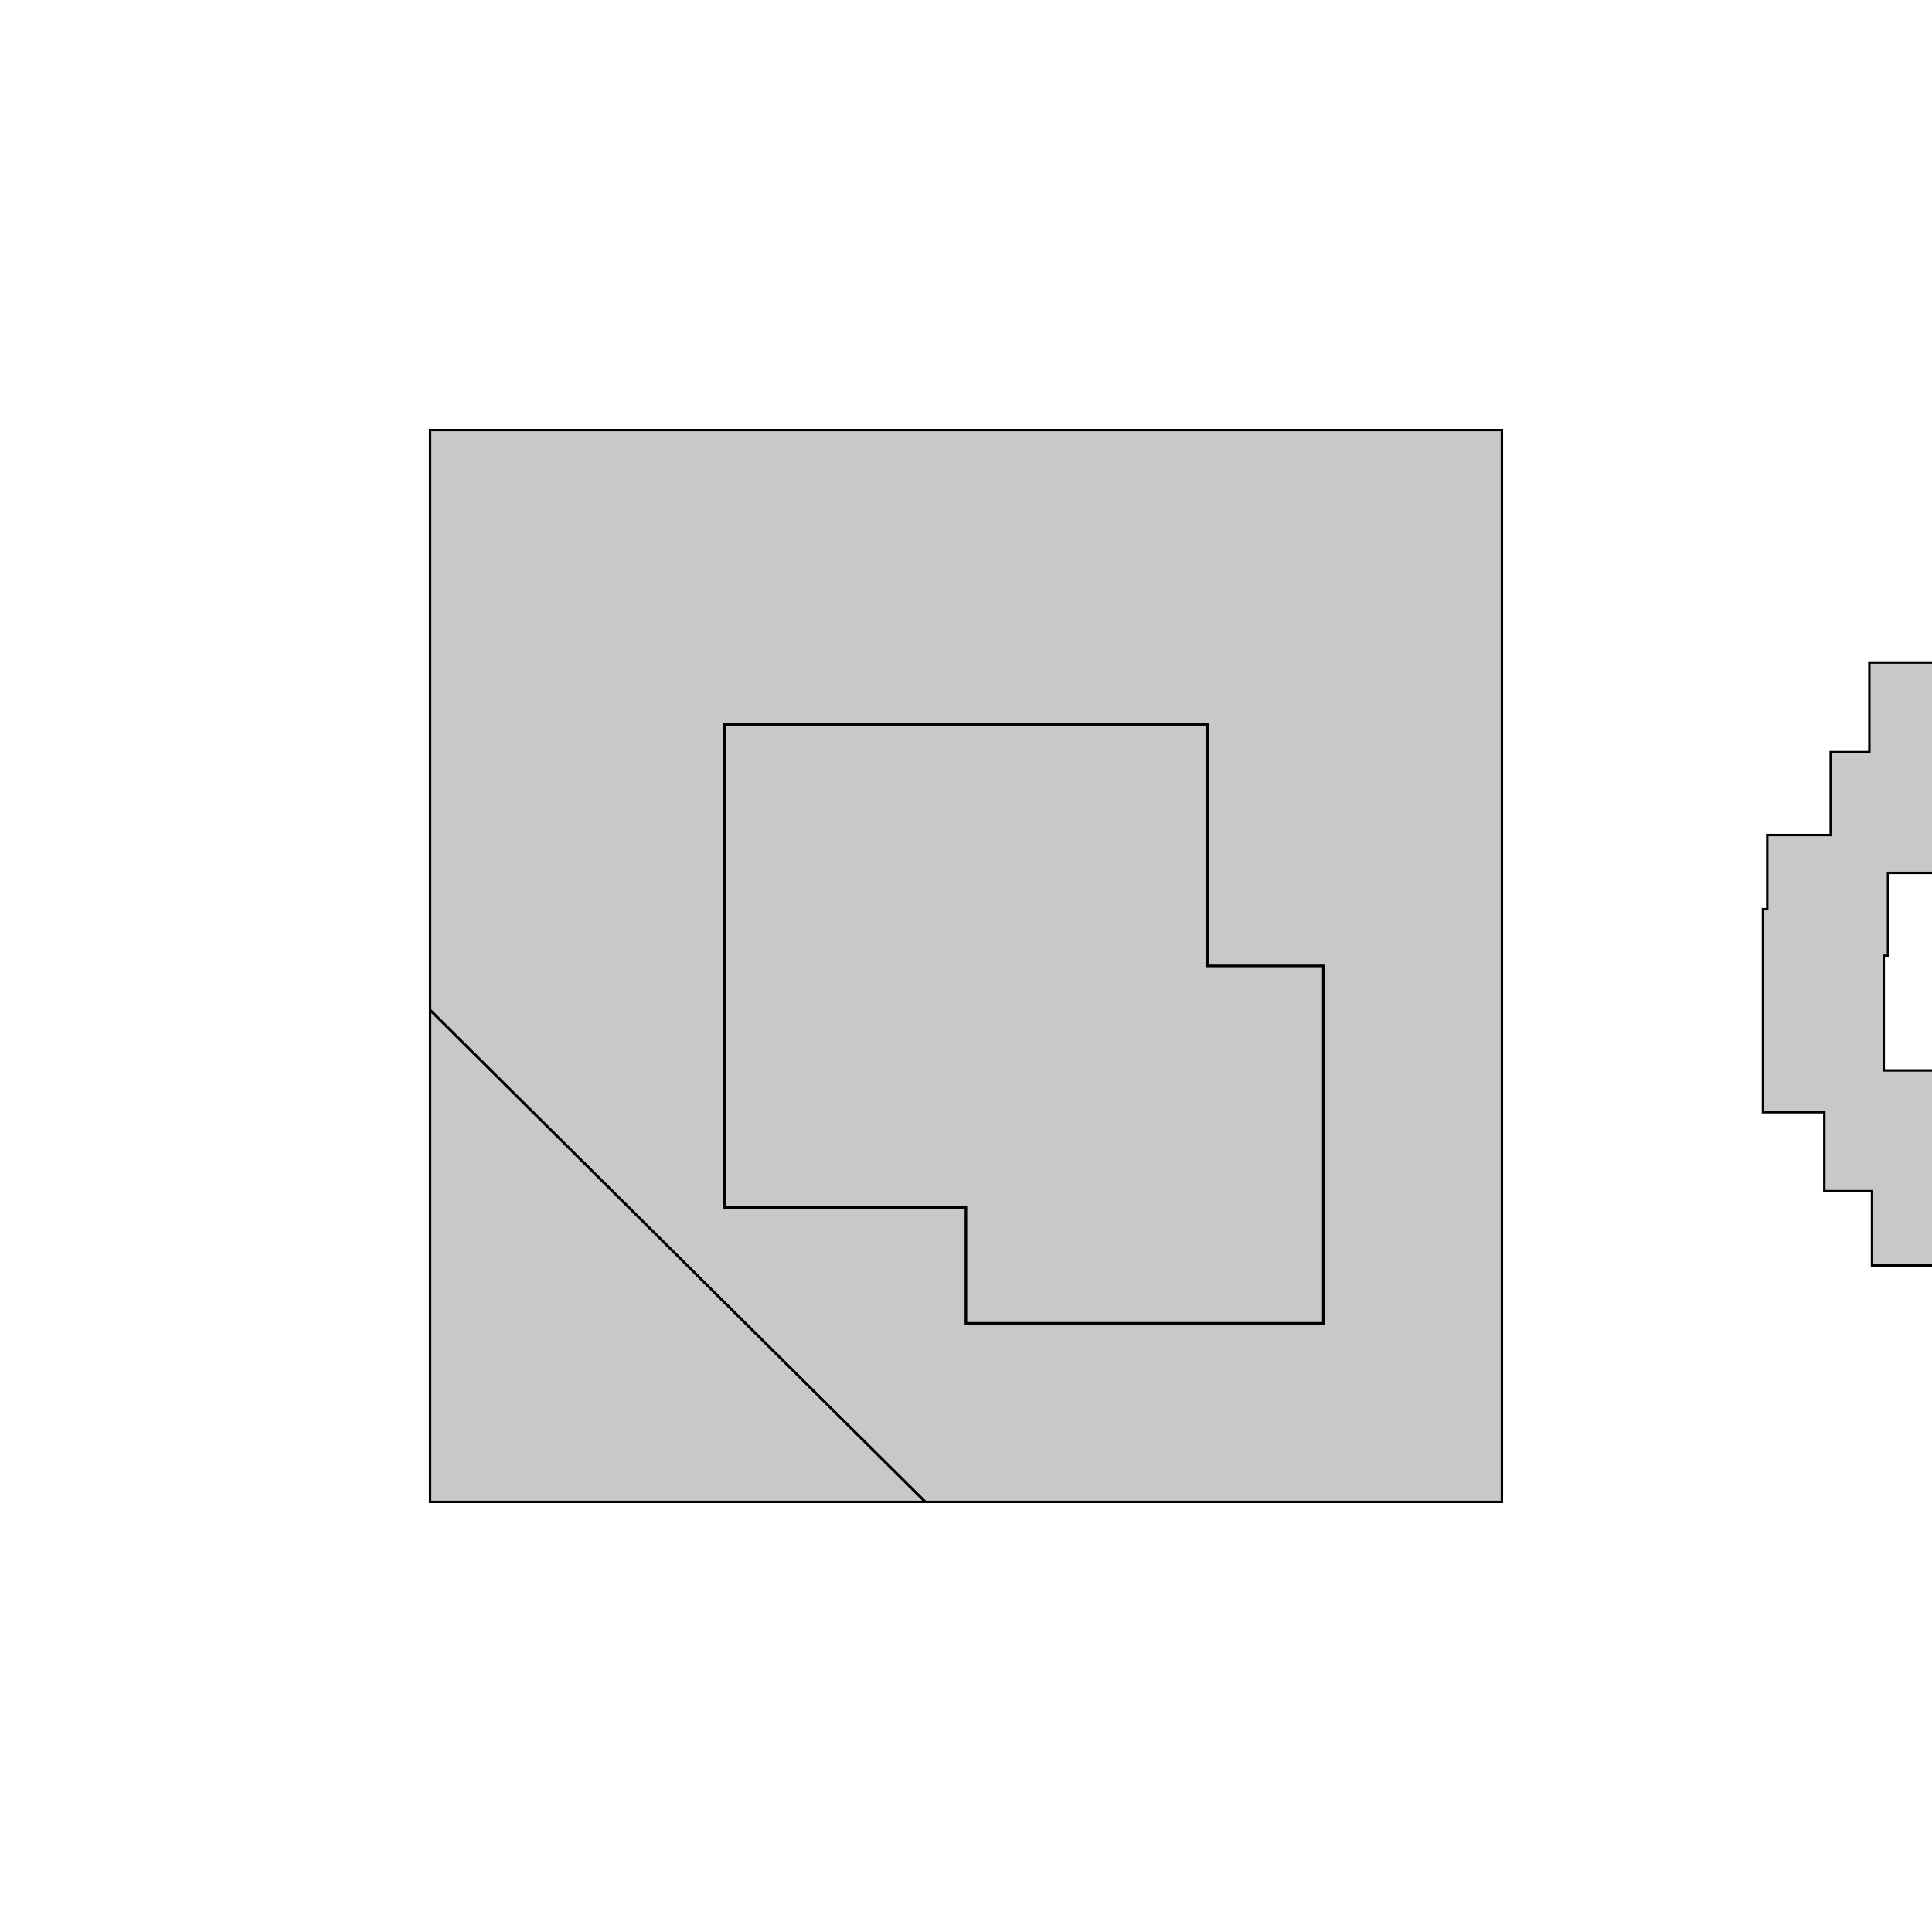 <!DOCTYPE svg>
<svg xmlns="http://www.w3.org/2000/svg" xmlns:xlink="http://www.w3.org/1999/xlink" width="800" height="800">
<g transform="translate(400,400)">
<g transform="scale(1,1)">
<path stroke="rgb(0,0,0)" stroke-opacity="1" fill="rgb(200,200,200)" fill-opacity="1" d="M425.158 122.999 L425.158 121.999 L425.158 120.999 L425.158 119.999 L425.158 118.999 L425.158 117.999 L425.158 116.999 L425.158 115.999 L425.158 114.999 L425.158 113.999 L425.158 112.999 L425.158 111.999 L425.158 110.999 L425.158 109.999 L425.158 108.999 L425.158 107.999 L425.158 106.999 L425.158 105.999 L425.158 104.999 L425.158 103.999 L425.158 102.999 L425.158 101.999 L425.158 100.999 L425.158 99.999 L425.158 98.999 L425.158 97.999 L425.158 96.999 L425.158 95.999 L425.158 94.999 L425.158 93.999 L425.158 92.999 L425.158 91.999 L425.158 90.999 L425.158 89.999 L425.158 88.999 L425.158 87.999 L425.158 86.999 L425.158 85.999 L425.158 84.999 L425.158 83.999 L425.158 82.999 L425.158 81.999 L425.158 80.999 L425.158 79.999 L425.158 78.999 L425.158 77.999 L425.158 76.999 L425.158 75.999 L425.158 74.999 L425.158 73.999 L424.158 73.999 L423.158 73.999 L422.158 73.999 L421.158 73.999 L420.158 73.999 L419.158 73.999 L418.158 73.999 L417.158 73.999 L416.158 73.999 L415.158 73.999 L414.158 73.999 L413.158 73.999 L412.158 73.999 L411.158 73.999 L410.158 73.999 L409.158 73.999 L408.158 73.999 L407.158 73.999 L406.158 73.999 L405.413 73.999 L405.413 73.235 L405.413 72.235 L405.413 71.235 L405.413 70.235 L405.413 69.235 L405.413 68.235 L405.413 67.235 L405.413 66.235 L405.413 65.235 L405.413 64.235 L405.413 63.235 L405.413 62.235 L405.413 61.235 L405.413 60.235 L405.413 59.235 L405.413 58.235 L405.413 57.235 L405.413 56.235 L405.413 55.235 L405.413 54.235 L405.413 53.235 L405.413 52.235 L405.413 51.235 L405.413 50.235 L405.413 49.235 L405.413 48.235 L405.413 47.235 L405.413 46.235 L405.413 45.235 L405.413 44.235 L405.413 43.235 L404.413 43.235 L403.413 43.235 L402.413 43.235 L401.413 43.235 L400.413 43.235 L399.413 43.235 L398.413 43.235 L397.413 43.235 L396.413 43.235 L395.413 43.235 L394.413 43.235 L393.413 43.235 L392.413 43.235 L391.413 43.235 L390.413 43.235 L389.413 43.235 L388.413 43.235 L387.413 43.235 L386.413 43.235 L385.413 43.235 L384.413 43.235 L383.413 43.235 L382.413 43.235 L381.413 43.235 L380.413 43.235 L380.015 43.235 L380.015 42.544 L380.015 41.544 L380.015 40.544 L380.015 39.544 L380.015 38.544 L380.015 37.544 L380.015 36.544 L380.015 35.544 L380.015 34.544 L380.015 33.544 L380.015 32.544 L380.015 31.544 L380.015 30.544 L380.015 29.544 L380.015 28.544 L380.015 27.544 L380.015 26.544 L380.015 25.544 L380.015 24.544 L380.015 23.544 L380.015 22.544 L380.015 21.544 L380.015 20.544 L380.015 19.544 L380.015 18.544 L380.015 17.544 L380.015 16.544 L380.015 15.544 L380.015 14.544 L380.015 13.544 L380.015 12.544 L380.015 11.544 L380.015 10.544 L380.015 10.468 L380.015 9.468 L380.015 8.468 L380.015 7.468 L380.015 6.468 L380.015 5.468 L380.015 4.468 L380.015 3.468 L380.015 2.468 L380.015 1.468 L380.015 0.468 L380.015 -0.532 L380.015 -1.532 L380.015 -2.532 L380.015 -3.532 L380.015 -4.232 L380.785 -4.232 L381.785 -4.232 L381.785 -5.232 L381.785 -6.232 L381.785 -7.232 L381.785 -8.232 L381.785 -9.232 L381.785 -10.232 L381.785 -11.232 L381.785 -12.232 L381.785 -13.232 L381.785 -14.232 L381.785 -15.232 L381.785 -16.232 L381.785 -17.232 L381.785 -18.232 L381.785 -19.232 L381.785 -20.232 L381.785 -21.232 L381.785 -22.232 L381.785 -23.232 L381.785 -24.232 L381.785 -25.232 L381.785 -26.232 L381.785 -27.232 L381.785 -28.232 L381.785 -29.232 L381.785 -30.232 L381.785 -31.232 L381.785 -32.231 L381.785 -33.231 L381.785 -34.231 L381.785 -35.231 L381.785 -36.231 L381.785 -37.231 L381.785 -38.231 L381.785 -38.552 L382.048 -38.552 L383.048 -38.552 L384.048 -38.552 L385.048 -38.552 L386.048 -38.552 L387.048 -38.552 L388.048 -38.552 L389.048 -38.552 L390.048 -38.552 L391.048 -38.552 L392.048 -38.552 L393.048 -38.552 L394.048 -38.552 L395.048 -38.552 L396.048 -38.552 L397.048 -38.552 L398.048 -38.552 L399.048 -38.552 L400.048 -38.552 L401.048 -38.552 L402.048 -38.552 L403.048 -38.552 L404.048 -38.552 L405.048 -38.552 L406.048 -38.552 L407.048 -38.552 L408.048 -38.552 L408.048 -39.552 L408.048 -40.552 L408.048 -41.552 L408.048 -42.552 L408.048 -43.552 L408.048 -44.552 L408.048 -45.552 L408.048 -46.552 L408.048 -47.552 L408.048 -48.552 L408.048 -49.552 L408.048 -50.552 L408.048 -51.552 L408.048 -52.552 L408.048 -53.552 L408.048 -54.552 L408.048 -55.552 L408.048 -56.552 L408.048 -57.552 L408.048 -58.552 L408.048 -59.552 L408.048 -60.552 L408.048 -61.552 L408.048 -62.552 L408.048 -63.552 L408.048 -64.552 L408.048 -65.552 L408.048 -66.552 L408.048 -67.552 L408.048 -68.552 L408.048 -69.552 L408.048 -70.552 L408.048 -71.552 L408.048 -72.552 L408.048 -73.552 L408.048 -74.552 L408.048 -75.552 L408.048 -75.667 L408.064 -75.667 L409.064 -75.667 L410.064 -75.667 L411.064 -75.667 L412.064 -75.667 L413.064 -75.667 L414.064 -75.667 L415.064 -75.667 L416.064 -75.667 L417.064 -75.667 L418.064 -75.667 L419.064 -75.667 L420.064 -75.667 L421.064 -75.667 L422.064 -75.667 L423.064 -75.667 L424.064 -75.667 L424.064 -76.667 L424.064 -77.667 L424.064 -78.667 L424.064 -79.667 L424.064 -80.667 L424.064 -81.667 L424.064 -82.667 L424.064 -83.667 L424.064 -84.667 L424.064 -85.667 L424.064 -86.667 L424.064 -87.667 L424.064 -88.667 L424.064 -89.667 L424.064 -90.667 L424.064 -91.667 L424.064 -92.667 L424.064 -93.667 L424.064 -94.667 L424.064 -95.667 L424.064 -96.667 L424.064 -97.667 L424.064 -98.667 L424.064 -99.667 L424.064 -100.667 L424.064 -101.667 L424.064 -102.667 L424.064 -103.667 L424.064 -104.667 L424.064 -105.667 L424.064 -106.667 L424.064 -107.667 L424.064 -108.667 L424.064 -109.667 L424.064 -110.667 L424.064 -111.667 L424.064 -112.667 L424.064 -113.667 L424.064 -114.667 L424.064 -115.667 L424.064 -116.667 L424.064 -117.667 L424.064 -118.667 L424.064 -119.667 L424.064 -120.667 L424.064 -121.667 L424.064 -122.667 L424.064 -123.667 L424.064 -124.667 L424.064 -125.667 L423.064 -125.667 L422.064 -125.667 L421.064 -125.667 L420.064 -125.667 L419.064 -125.667 L418.064 -125.667 L417.064 -125.667 L416.064 -125.667 L415.064 -125.667 L414.064 -125.667 L413.064 -125.667 L412.064 -125.667 L411.064 -125.667 L410.064 -125.667 L409.064 -125.667 L408.064 -125.667 L407.064 -125.667 L406.064 -125.667 L405.064 -125.667 L404.064 -125.667 L403.064 -125.667 L402.064 -125.667 L401.064 -125.667 L400.064 -125.667 L399.064 -125.667 L398.064 -125.667 L397.064 -125.667 L396.064 -125.667 L395.064 -125.667 L394.064 -125.667 L393.064 -125.667 L392.064 -125.667 L391.064 -125.667 L390.064 -125.667 L389.064 -125.667 L388.064 -125.667 L387.064 -125.667 L386.064 -125.667 L385.064 -125.667 L384.064 -125.667 L383.064 -125.667 L382.064 -125.667 L381.064 -125.667 L380.064 -125.667 L379.064 -125.667 L378.064 -125.667 L377.064 -125.667 L376.064 -125.667 L375.064 -125.667 L374.064 -125.667 L374.064 -124.667 L374.064 -123.667 L374.064 -122.667 L374.064 -121.667 L374.064 -120.667 L374.064 -119.667 L374.064 -118.667 L374.064 -117.667 L374.064 -116.667 L374.064 -115.667 L374.064 -114.667 L374.064 -113.667 L374.064 -112.667 L374.064 -111.667 L374.064 -110.667 L374.064 -109.667 L374.064 -108.667 L374.064 -107.667 L374.064 -106.667 L374.064 -105.667 L374.064 -104.667 L374.064 -103.667 L374.064 -102.667 L374.064 -101.667 L374.064 -100.667 L374.064 -99.667 L374.064 -98.667 L374.064 -97.667 L374.064 -96.667 L374.064 -95.667 L374.064 -94.667 L374.064 -93.667 L374.064 -92.667 L374.064 -91.667 L374.064 -90.667 L374.064 -89.667 L374.064 -88.667 L374.064 -88.552 L374.048 -88.552 L373.048 -88.552 L372.048 -88.552 L371.048 -88.552 L370.048 -88.552 L369.048 -88.552 L368.048 -88.552 L367.048 -88.552 L366.048 -88.552 L365.048 -88.552 L364.048 -88.552 L363.048 -88.552 L362.048 -88.552 L361.048 -88.552 L360.048 -88.552 L359.048 -88.552 L358.048 -88.552 L358.048 -87.552 L358.048 -86.552 L358.048 -85.552 L358.048 -84.552 L358.048 -83.552 L358.048 -82.552 L358.048 -81.552 L358.048 -80.552 L358.048 -79.552 L358.048 -78.552 L358.048 -77.552 L358.048 -76.552 L358.048 -75.552 L358.048 -74.552 L358.048 -73.552 L358.048 -72.552 L358.048 -71.552 L358.048 -70.552 L358.048 -69.552 L358.048 -68.552 L358.048 -67.552 L358.048 -66.552 L358.048 -65.552 L358.048 -64.552 L358.048 -63.552 L358.048 -62.552 L358.048 -61.552 L358.048 -60.552 L358.048 -59.552 L358.048 -58.552 L358.048 -57.552 L358.048 -56.552 L358.048 -55.552 L358.048 -54.552 L358.048 -54.231 L357.785 -54.231 L356.785 -54.231 L355.785 -54.231 L354.785 -54.231 L353.785 -54.231 L352.785 -54.231 L351.785 -54.231 L350.785 -54.231 L349.785 -54.231 L348.785 -54.231 L347.785 -54.231 L346.785 -54.231 L345.785 -54.231 L344.785 -54.231 L343.785 -54.231 L342.785 -54.231 L341.785 -54.231 L340.785 -54.231 L339.785 -54.231 L338.785 -54.231 L337.785 -54.231 L336.785 -54.231 L335.785 -54.231 L334.785 -54.231 L333.785 -54.231 L332.785 -54.231 L331.785 -54.231 L331.785 -53.231 L331.785 -52.231 L331.785 -51.231 L331.785 -50.231 L331.785 -49.231 L331.785 -48.231 L331.785 -47.231 L331.785 -46.231 L331.785 -45.231 L331.785 -44.231 L331.785 -43.231 L331.785 -42.231 L331.785 -41.231 L331.785 -40.231 L331.785 -39.231 L331.785 -38.231 L331.785 -37.231 L331.785 -36.231 L331.785 -35.231 L331.785 -34.231 L331.785 -33.231 L331.785 -32.231 L331.785 -31.232 L331.785 -30.232 L331.785 -29.232 L331.785 -28.232 L331.785 -27.232 L331.785 -26.232 L331.785 -25.232 L331.785 -24.232 L331.785 -23.532 L331.015 -23.532 L330.015 -23.532 L330.015 -22.532 L330.015 -21.532 L330.015 -20.532 L330.015 -19.532 L330.015 -18.532 L330.015 -17.532 L330.015 -16.532 L330.015 -15.532 L330.015 -14.532 L330.015 -13.532 L330.015 -12.532 L330.015 -11.532 L330.015 -10.532 L330.015 -9.532 L330.015 -8.532 L330.015 -7.532 L330.015 -6.532 L330.015 -5.532 L330.015 -4.532 L330.015 -3.532 L330.015 -2.532 L330.015 -1.532 L330.015 -0.532 L330.015 0.468 L330.015 1.468 L330.015 2.468 L330.015 3.468 L330.015 4.468 L330.015 5.468 L330.015 6.468 L330.015 7.468 L330.015 8.468 L330.015 9.468 L330.015 10.468 L330.015 11.468 L330.015 12.468 L330.015 13.468 L330.015 14.468 L330.015 15.468 L330.015 16.468 L330.015 17.468 L330.015 18.468 L330.015 19.468 L330.015 20.468 L330.015 21.468 L330.015 22.468 L330.015 23.468 L330.015 24.468 L330.015 25.468 L330.015 26.468 L330.015 26.544 L330.015 27.544 L330.015 28.544 L330.015 29.544 L330.015 30.544 L330.015 31.544 L330.015 32.544 L330.015 33.544 L330.015 34.544 L330.015 35.544 L330.015 36.544 L330.015 37.544 L330.015 38.544 L330.015 39.544 L330.015 40.544 L330.015 41.544 L330.015 42.544 L330.015 43.544 L330.015 44.544 L330.015 45.544 L330.015 46.544 L330.015 47.544 L330.015 48.544 L330.015 49.544 L330.015 50.544 L330.015 51.544 L330.015 52.544 L330.015 53.544 L330.015 54.544 L330.015 55.544 L330.015 56.544 L330.015 57.544 L330.015 58.544 L330.015 59.544 L330.015 60.544 L331.015 60.544 L332.015 60.544 L333.015 60.544 L334.015 60.544 L335.015 60.544 L336.015 60.544 L337.015 60.544 L338.015 60.544 L339.015 60.544 L340.015 60.544 L341.015 60.544 L342.015 60.544 L343.015 60.544 L344.015 60.544 L345.015 60.544 L346.015 60.544 L347.015 60.544 L348.015 60.544 L349.015 60.544 L350.015 60.544 L351.015 60.544 L352.015 60.544 L353.015 60.544 L354.015 60.544 L355.015 60.544 L355.413 60.544 L355.413 61.235 L355.413 62.235 L355.413 63.235 L355.413 64.235 L355.413 65.235 L355.413 66.235 L355.413 67.235 L355.413 68.235 L355.413 69.235 L355.413 70.235 L355.413 71.235 L355.413 72.235 L355.413 73.235 L355.413 74.235 L355.413 75.235 L355.413 76.235 L355.413 77.235 L355.413 78.235 L355.413 79.235 L355.413 80.235 L355.413 81.235 L355.413 82.235 L355.413 83.235 L355.413 84.235 L355.413 85.235 L355.413 86.235 L355.413 87.235 L355.413 88.235 L355.413 89.235 L355.413 90.235 L355.413 91.235 L355.413 92.235 L355.413 93.235 L356.413 93.235 L357.413 93.235 L358.413 93.235 L359.413 93.235 L360.413 93.235 L361.413 93.235 L362.413 93.235 L363.413 93.235 L364.413 93.235 L365.413 93.235 L366.413 93.235 L367.413 93.235 L368.413 93.235 L369.413 93.235 L370.413 93.235 L371.413 93.235 L372.413 93.235 L373.413 93.235 L374.413 93.235 L375.158 93.235 L375.158 93.999 L375.158 94.999 L375.158 95.999 L375.158 96.999 L375.158 97.999 L375.158 98.999 L375.158 99.999 L375.158 100.999 L375.158 101.999 L375.158 102.999 L375.158 103.999 L375.158 104.999 L375.158 105.999 L375.158 106.999 L375.158 107.999 L375.158 108.999 L375.158 109.999 L375.158 110.999 L375.158 111.999 L375.158 112.999 L375.158 113.999 L375.158 114.999 L375.158 115.999 L375.158 116.999 L375.158 117.999 L375.158 118.999 L375.158 119.999 L375.158 120.999 L375.158 121.999 L375.158 122.999 L375.158 123.999 L376.158 123.999 L377.158 123.999 L378.158 123.999 L379.158 123.999 L380.158 123.999 L381.158 123.999 L382.158 123.999 L383.158 123.999 L384.158 123.999 L385.158 123.999 L386.158 123.999 L387.158 123.999 L388.158 123.999 L389.158 123.999 L390.158 123.999 L391.158 123.999 L392.158 123.999 L393.158 123.999 L394.158 123.999 L395.158 123.999 L396.158 123.999 L397.158 123.999 L398.158 123.999 L399.158 123.999 L400.158 123.999 L401.158 123.999 L402.158 123.999 L403.158 123.999 L404.158 123.999 L405.158 123.999 L406.158 123.999 L407.158 123.999 L408.158 123.999 L409.158 123.999 L410.158 123.999 L411.158 123.999 L412.158 123.999 L413.158 123.999 L414.158 123.999 L415.158 123.999 L416.158 123.999 L417.158 123.999 L418.158 123.999 L419.158 123.999 L420.158 123.999 L421.158 123.999 L422.158 123.999 L423.158 123.999 L424.158 123.999 L425.158 123.999 L425.158 122.999 Z " />
<path stroke="rgb(0,0,0)" stroke-opacity="1" fill="rgb(200,200,200)" fill-opacity="1" d="M-221.91 19.232 L-221.91 19.972 L-221.91 20.712 L-221.91 21.451 L-221.91 22.191 L-221.91 22.931 L-221.91 23.67 L-221.91 24.41 L-221.91 25.15 L-221.91 25.89 L-221.91 26.629 L-221.91 27.369 L-221.91 28.109 L-221.91 28.848 L-221.91 29.588 L-221.91 30.328 L-221.91 31.067 L-221.91 31.807 L-221.91 32.547 L-221.91 33.286 L-221.91 34.026 L-221.91 34.766 L-221.91 35.506 L-221.91 36.245 L-221.91 36.985 L-221.91 37.725 L-221.91 38.464 L-221.91 39.204 L-221.91 39.944 L-221.91 40.684 L-221.91 41.423 L-221.91 42.163 L-221.91 42.903 L-221.91 43.642 L-221.91 44.382 L-221.91 45.122 L-221.91 45.861 L-221.91 46.601 L-221.91 47.341 L-221.91 48.081 L-221.91 48.82 L-221.91 49.56 L-221.91 50.3 L-221.91 51.039 L-221.91 51.779 L-221.91 52.519 L-221.91 53.258 L-221.91 53.998 L-221.91 54.738 L-221.91 55.477 L-221.91 56.217 L-221.91 56.957 L-221.91 57.697 L-221.91 58.436 L-221.91 59.176 L-221.91 59.916 L-221.91 60.655 L-221.91 61.395 L-221.91 62.135 L-221.91 62.874 L-221.91 63.614 L-221.91 64.354 L-221.91 65.094 L-221.91 65.833 L-221.91 66.573 L-221.91 67.313 L-221.91 68.052 L-221.91 68.792 L-221.91 69.532 L-221.91 70.272 L-221.91 71.011 L-221.91 71.751 L-221.91 72.491 L-221.91 73.23 L-221.91 73.97 L-221.91 74.71 L-221.91 75.449 L-221.91 76.189 L-221.91 76.929 L-221.91 77.668 L-221.91 78.408 L-221.91 79.148 L-221.91 79.888 L-221.91 80.627 L-221.91 81.367 L-221.91 82.107 L-221.91 82.846 L-221.91 83.586 L-221.91 84.326 L-221.91 85.066 L-221.91 85.805 L-221.91 86.545 L-221.91 87.285 L-221.91 88.024 L-221.91 88.764 L-221.91 89.504 L-221.91 90.243 L-221.91 90.983 L-221.91 91.723 L-221.91 92.463 L-221.91 93.202 L-221.91 93.942 L-221.91 94.682 L-221.91 95.421 L-221.91 96.161 L-221.91 96.901 L-221.91 97.64 L-221.91 98.38 L-221.91 99.12 L-221.91 99.859 L-221.91 100.599 L-221.91 101.339 L-221.91 102.079 L-221.91 102.818 L-221.91 103.558 L-221.91 104.298 L-221.91 105.037 L-221.91 105.777 L-221.91 106.517 L-221.91 107.257 L-221.91 107.996 L-221.91 108.736 L-221.91 109.476 L-221.91 110.215 L-221.91 110.955 L-221.91 111.695 L-221.91 112.434 L-221.91 113.174 L-221.91 113.914 L-221.91 114.654 L-221.91 115.393 L-221.91 116.133 L-221.91 116.873 L-221.91 117.612 L-221.91 118.352 L-221.91 119.092 L-221.91 119.831 L-221.91 120.571 L-221.91 121.311 L-221.91 122.051 L-221.91 122.79 L-221.91 123.53 L-221.91 124.27 L-221.91 125.009 L-221.91 125.749 L-221.91 126.489 L-221.91 127.228 L-221.91 127.968 L-221.91 128.708 L-221.91 129.448 L-221.91 130.187 L-221.91 130.927 L-221.91 131.667 L-221.91 132.406 L-221.91 133.146 L-221.91 133.886 L-221.91 134.625 L-221.91 135.365 L-221.91 136.105 L-221.91 136.845 L-221.91 137.584 L-221.91 138.324 L-221.91 139.064 L-221.91 139.803 L-221.91 140.543 L-221.91 141.283 L-221.91 142.022 L-221.91 142.762 L-221.91 143.502 L-221.91 144.242 L-221.91 144.981 L-221.91 145.721 L-221.91 146.461 L-221.91 147.2 L-221.91 147.94 L-221.91 148.68 L-221.91 149.419 L-221.91 150.159 L-221.91 150.899 L-221.91 151.639 L-221.91 152.378 L-221.91 153.118 L-221.91 153.858 L-221.91 154.597 L-221.91 155.337 L-221.91 156.077 L-221.91 156.816 L-221.91 157.556 L-221.91 158.296 L-221.91 159.036 L-221.91 159.775 L-221.91 160.515 L-221.91 161.255 L-221.91 161.994 L-221.91 162.734 L-221.91 163.474 L-221.91 164.213 L-221.91 164.953 L-221.91 165.693 L-221.91 166.433 L-221.91 167.172 L-221.91 167.912 L-221.91 168.652 L-221.91 169.391 L-221.91 170.131 L-221.91 170.871 L-221.91 171.61 L-221.91 172.35 L-221.91 173.09 L-221.91 173.83 L-221.91 174.569 L-221.91 175.309 L-221.91 176.049 L-221.91 176.788 L-221.91 177.528 L-221.91 178.268 L-221.91 179.007 L-221.91 179.747 L-221.91 180.487 L-221.91 181.227 L-221.91 181.966 L-221.91 182.706 L-221.91 183.446 L-221.91 184.185 L-221.91 184.925 L-221.91 185.665 L-221.91 186.404 L-221.91 187.144 L-221.91 187.884 L-221.91 188.624 L-221.91 189.363 L-221.91 190.103 L-221.91 190.843 L-221.91 191.582 L-221.91 192.322 L-221.91 193.062 L-221.91 193.801 L-221.91 194.541 L-221.91 195.281 L-221.91 196.021 L-221.91 196.76 L-221.91 197.5 L-221.91 198.24 L-221.91 198.979 L-221.91 199.719 L-221.91 200.459 L-221.91 201.198 L-221.91 201.938 L-221.91 202.678 L-221.91 203.418 L-221.91 204.157 L-221.91 204.897 L-221.91 205.637 L-221.91 206.376 L-221.91 207.116 L-221.91 207.856 L-221.91 208.595 L-221.91 209.335 L-221.91 210.075 L-221.91 210.815 L-221.91 211.554 L-221.91 212.294 L-221.91 213.034 L-221.91 213.773 L-221.91 214.513 L-221.91 215.253 L-221.91 215.993 L-221.91 216.732 L-221.91 217.472 L-221.91 218.212 L-221.91 218.951 L-221.91 219.691 L-221.91 220.431 L-221.91 221.17 L-221.91 221.91 L-221.17 221.91 L-220.431 221.91 L-219.691 221.91 L-218.951 221.91 L-218.212 221.91 L-217.472 221.91 L-216.732 221.91 L-215.993 221.91 L-215.253 221.91 L-214.513 221.91 L-213.773 221.91 L-213.034 221.91 L-212.294 221.91 L-211.554 221.91 L-210.815 221.91 L-210.075 221.91 L-209.335 221.91 L-208.595 221.91 L-207.856 221.91 L-207.116 221.91 L-206.376 221.91 L-205.637 221.91 L-204.897 221.91 L-204.157 221.91 L-203.418 221.91 L-202.678 221.91 L-201.938 221.91 L-201.198 221.91 L-200.459 221.91 L-199.719 221.91 L-198.979 221.91 L-198.24 221.91 L-197.5 221.91 L-196.76 221.91 L-196.021 221.91 L-195.281 221.91 L-194.541 221.91 L-193.801 221.91 L-193.062 221.91 L-192.322 221.91 L-191.582 221.91 L-190.843 221.91 L-190.103 221.91 L-189.363 221.91 L-188.624 221.91 L-187.884 221.91 L-187.144 221.91 L-186.404 221.91 L-185.665 221.91 L-184.925 221.91 L-184.185 221.91 L-183.446 221.91 L-182.706 221.91 L-181.966 221.91 L-181.227 221.91 L-180.487 221.91 L-179.747 221.91 L-179.007 221.91 L-178.268 221.91 L-177.528 221.91 L-176.788 221.91 L-176.049 221.91 L-175.309 221.91 L-174.569 221.91 L-173.83 221.91 L-173.09 221.91 L-172.35 221.91 L-171.61 221.91 L-170.871 221.91 L-170.131 221.91 L-169.391 221.91 L-168.652 221.91 L-167.912 221.91 L-167.172 221.91 L-166.433 221.91 L-165.693 221.91 L-164.953 221.91 L-164.213 221.91 L-163.474 221.91 L-162.734 221.91 L-161.994 221.91 L-161.255 221.91 L-160.515 221.91 L-159.775 221.91 L-159.036 221.91 L-158.296 221.91 L-157.556 221.91 L-156.816 221.91 L-156.077 221.91 L-155.337 221.91 L-154.597 221.91 L-153.858 221.91 L-153.118 221.91 L-152.378 221.91 L-151.639 221.91 L-150.899 221.91 L-150.159 221.91 L-149.419 221.91 L-148.68 221.91 L-147.94 221.91 L-147.2 221.91 L-146.461 221.91 L-145.721 221.91 L-144.981 221.91 L-144.242 221.91 L-143.502 221.91 L-142.762 221.91 L-142.022 221.91 L-141.283 221.91 L-140.543 221.91 L-139.803 221.91 L-139.064 221.91 L-138.324 221.91 L-137.584 221.91 L-136.845 221.91 L-136.105 221.91 L-135.365 221.91 L-134.625 221.91 L-133.886 221.91 L-133.146 221.91 L-132.406 221.91 L-131.667 221.91 L-130.927 221.91 L-130.187 221.91 L-129.448 221.91 L-128.708 221.91 L-127.968 221.91 L-127.228 221.91 L-126.489 221.91 L-125.749 221.91 L-125.009 221.91 L-124.27 221.91 L-123.53 221.91 L-122.79 221.91 L-122.051 221.91 L-121.311 221.91 L-120.571 221.91 L-119.831 221.91 L-119.092 221.91 L-118.352 221.91 L-117.612 221.91 L-116.873 221.91 L-116.133 221.91 L-115.393 221.91 L-114.654 221.91 L-113.914 221.91 L-113.174 221.91 L-112.434 221.91 L-111.695 221.91 L-110.955 221.91 L-110.215 221.91 L-109.476 221.91 L-108.736 221.91 L-107.996 221.91 L-107.257 221.91 L-106.517 221.91 L-105.777 221.91 L-105.037 221.91 L-104.298 221.91 L-103.558 221.91 L-102.818 221.91 L-102.079 221.91 L-101.339 221.91 L-100.599 221.91 L-99.859 221.91 L-99.12 221.91 L-98.38 221.91 L-97.64 221.91 L-96.901 221.91 L-96.161 221.91 L-95.421 221.91 L-94.682 221.91 L-93.942 221.91 L-93.202 221.91 L-92.463 221.91 L-91.723 221.91 L-90.983 221.91 L-90.243 221.91 L-89.504 221.91 L-88.764 221.91 L-88.024 221.91 L-87.285 221.91 L-86.545 221.91 L-85.805 221.91 L-85.066 221.91 L-84.326 221.91 L-83.586 221.91 L-82.846 221.91 L-82.107 221.91 L-81.367 221.91 L-80.627 221.91 L-79.888 221.91 L-79.148 221.91 L-78.408 221.91 L-77.668 221.91 L-76.929 221.91 L-76.189 221.91 L-75.449 221.91 L-74.71 221.91 L-73.97 221.91 L-73.23 221.91 L-72.491 221.91 L-71.751 221.91 L-71.011 221.91 L-70.272 221.91 L-69.532 221.91 L-68.792 221.91 L-68.052 221.91 L-67.313 221.91 L-66.573 221.91 L-65.833 221.91 L-65.094 221.91 L-64.354 221.91 L-63.614 221.91 L-62.874 221.91 L-62.135 221.91 L-61.395 221.91 L-60.655 221.91 L-59.916 221.91 L-59.176 221.91 L-58.436 221.91 L-57.697 221.91 L-56.957 221.91 L-56.217 221.91 L-55.477 221.91 L-54.738 221.91 L-53.998 221.91 L-53.258 221.91 L-52.519 221.91 L-51.779 221.91 L-51.039 221.91 L-50.3 221.91 L-49.56 221.91 L-48.82 221.91 L-48.081 221.91 L-47.341 221.91 L-46.601 221.91 L-45.861 221.91 L-45.122 221.91 L-44.382 221.91 L-43.642 221.91 L-42.903 221.91 L-42.163 221.91 L-41.423 221.91 L-40.684 221.91 L-39.944 221.91 L-39.204 221.91 L-38.464 221.91 L-37.725 221.91 L-36.985 221.91 L-36.245 221.91 L-35.506 221.91 L-34.766 221.91 L-34.026 221.91 L-33.286 221.91 L-32.547 221.91 L-31.807 221.91 L-31.067 221.91 L-30.328 221.91 L-29.588 221.91 L-28.848 221.91 L-28.109 221.91 L-27.369 221.91 L-26.629 221.91 L-25.89 221.91 L-25.15 221.91 L-24.41 221.91 L-23.67 221.91 L-22.931 221.91 L-22.191 221.91 L-21.451 221.91 L-20.712 221.91 L-19.972 221.91 L-19.232 221.91 L-18.492 221.91 L-17.753 221.91 L-17.013 221.91 L-16.273 221.91 L-15.534 221.91 L-14.794 221.91 L-14.054 221.91 L-13.315 221.91 L-12.575 221.91 L-11.835 221.91 L-11.095 221.91 L-10.356 221.91 L-9.616 221.91 L-8.876 221.91 L-8.137 221.91 L-7.397 221.91 L-6.657 221.91 L-5.918 221.91 L-5.178 221.91 L-4.438 221.91 L-3.699 221.91 L-2.959 221.91 L-2.219 221.91 L-1.479 221.91 L-0.74 221.91 L0 221.91 L0.74 221.91 L1.479 221.91 L2.219 221.91 L2.959 221.91 L3.699 221.91 L4.438 221.91 L5.178 221.91 L5.918 221.91 L6.657 221.91 L7.397 221.91 L8.137 221.91 L8.876 221.91 L9.616 221.91 L10.356 221.91 L11.095 221.91 L11.835 221.91 L12.575 221.91 L13.315 221.91 L14.054 221.91 L14.794 221.91 L15.534 221.91 L16.273 221.91 L17.013 221.91 L17.753 221.91 L18.492 221.91 L19.232 221.91 L19.972 221.91 L20.712 221.91 L21.451 221.91 L22.191 221.91 L22.931 221.91 L23.67 221.91 L24.41 221.91 L25.15 221.91 L25.89 221.91 L26.629 221.91 L27.369 221.91 L28.109 221.91 L28.848 221.91 L29.588 221.91 L30.328 221.91 L31.067 221.91 L31.807 221.91 L32.547 221.91 L33.286 221.91 L34.026 221.91 L34.766 221.91 L35.506 221.91 L36.245 221.91 L36.985 221.91 L37.725 221.91 L38.464 221.91 L39.204 221.91 L39.944 221.91 L40.684 221.91 L41.423 221.91 L42.163 221.91 L42.903 221.91 L43.642 221.91 L44.382 221.91 L45.122 221.91 L45.861 221.91 L46.601 221.91 L47.341 221.91 L48.081 221.91 L48.82 221.91 L49.56 221.91 L50.3 221.91 L51.039 221.91 L51.779 221.91 L52.519 221.91 L53.258 221.91 L53.998 221.91 L54.738 221.91 L55.477 221.91 L56.217 221.91 L56.957 221.91 L57.697 221.91 L58.436 221.91 L59.176 221.91 L59.916 221.91 L60.655 221.91 L61.395 221.91 L62.135 221.91 L62.874 221.91 L63.614 221.91 L64.354 221.91 L65.094 221.91 L65.833 221.91 L66.573 221.91 L67.313 221.91 L68.052 221.91 L68.792 221.91 L69.532 221.91 L70.272 221.91 L71.011 221.91 L71.751 221.91 L72.491 221.91 L73.23 221.91 L73.97 221.91 L74.71 221.91 L75.449 221.91 L76.189 221.91 L76.929 221.91 L77.668 221.91 L78.408 221.91 L79.148 221.91 L79.888 221.91 L80.627 221.91 L81.367 221.91 L82.107 221.91 L82.846 221.91 L83.586 221.91 L84.326 221.91 L85.066 221.91 L85.805 221.91 L86.545 221.91 L87.285 221.91 L88.024 221.91 L88.764 221.91 L89.504 221.91 L90.243 221.91 L90.983 221.91 L91.723 221.91 L92.463 221.91 L93.202 221.91 L93.942 221.91 L94.682 221.91 L95.421 221.91 L96.161 221.91 L96.901 221.91 L97.64 221.91 L98.38 221.91 L99.12 221.91 L99.859 221.91 L100.599 221.91 L101.339 221.91 L102.079 221.91 L102.818 221.91 L103.558 221.91 L104.298 221.91 L105.037 221.91 L105.777 221.91 L106.517 221.91 L107.257 221.91 L107.996 221.91 L108.736 221.91 L109.476 221.91 L110.215 221.91 L110.955 221.91 L111.695 221.91 L112.434 221.91 L113.174 221.91 L113.914 221.91 L114.654 221.91 L115.393 221.91 L116.133 221.91 L116.873 221.91 L117.612 221.91 L118.352 221.91 L119.092 221.91 L119.831 221.91 L120.571 221.91 L121.311 221.91 L122.051 221.91 L122.79 221.91 L123.53 221.91 L124.27 221.91 L125.009 221.91 L125.749 221.91 L126.489 221.91 L127.228 221.91 L127.968 221.91 L128.708 221.91 L129.448 221.91 L130.187 221.91 L130.927 221.91 L131.667 221.91 L132.406 221.91 L133.146 221.91 L133.886 221.91 L134.625 221.91 L135.365 221.91 L136.105 221.91 L136.845 221.91 L137.584 221.91 L138.324 221.91 L139.064 221.91 L139.803 221.91 L140.543 221.91 L141.283 221.91 L142.022 221.91 L142.762 221.91 L143.502 221.91 L144.242 221.91 L144.981 221.91 L145.721 221.91 L146.461 221.91 L147.2 221.91 L147.94 221.91 L148.68 221.91 L149.419 221.91 L150.159 221.91 L150.899 221.91 L151.639 221.91 L152.378 221.91 L153.118 221.91 L153.858 221.91 L154.597 221.91 L155.337 221.91 L156.077 221.91 L156.816 221.91 L157.556 221.91 L158.296 221.91 L159.036 221.91 L159.775 221.91 L160.515 221.91 L161.255 221.91 L161.994 221.91 L162.734 221.91 L163.474 221.91 L164.213 221.91 L164.953 221.91 L165.693 221.91 L166.433 221.91 L167.172 221.91 L167.912 221.91 L168.652 221.91 L169.391 221.91 L170.131 221.91 L170.871 221.91 L171.61 221.91 L172.35 221.91 L173.09 221.91 L173.83 221.91 L174.569 221.91 L175.309 221.91 L176.049 221.91 L176.788 221.91 L177.528 221.91 L178.268 221.91 L179.007 221.91 L179.747 221.91 L180.487 221.91 L181.227 221.91 L181.966 221.91 L182.706 221.91 L183.446 221.91 L184.185 221.91 L184.925 221.91 L185.665 221.91 L186.404 221.91 L187.144 221.91 L187.884 221.91 L188.624 221.91 L189.363 221.91 L190.103 221.91 L190.843 221.91 L191.582 221.91 L192.322 221.91 L193.062 221.91 L193.801 221.91 L194.541 221.91 L195.281 221.91 L196.021 221.91 L196.76 221.91 L197.5 221.91 L198.24 221.91 L198.979 221.91 L199.719 221.91 L200.459 221.91 L201.198 221.91 L201.938 221.91 L202.678 221.91 L203.418 221.91 L204.157 221.91 L204.897 221.91 L205.637 221.91 L206.376 221.91 L207.116 221.91 L207.856 221.91 L208.595 221.91 L209.335 221.91 L210.075 221.91 L210.815 221.91 L211.554 221.91 L212.294 221.91 L213.034 221.91 L213.773 221.91 L214.513 221.91 L215.253 221.91 L215.993 221.91 L216.732 221.91 L217.472 221.91 L218.212 221.91 L218.951 221.91 L219.691 221.91 L220.431 221.91 L221.17 221.91 L221.91 221.91 L221.91 221.17 L221.91 220.431 L221.91 219.691 L221.91 218.951 L221.91 218.212 L221.91 217.472 L221.91 216.732 L221.91 215.993 L221.91 215.253 L221.91 214.513 L221.91 213.773 L221.91 213.034 L221.91 212.294 L221.91 211.554 L221.91 210.815 L221.91 210.075 L221.91 209.335 L221.91 208.595 L221.91 207.856 L221.91 207.116 L221.91 206.376 L221.91 205.637 L221.91 204.897 L221.91 204.157 L221.91 203.418 L221.91 202.678 L221.91 201.938 L221.91 201.198 L221.91 200.459 L221.91 199.719 L221.91 198.979 L221.91 198.24 L221.91 197.5 L221.91 196.76 L221.91 196.021 L221.91 195.281 L221.91 194.541 L221.91 193.801 L221.91 193.062 L221.91 192.322 L221.91 191.582 L221.91 190.843 L221.91 190.103 L221.91 189.363 L221.91 188.624 L221.91 187.884 L221.91 187.144 L221.91 186.404 L221.91 185.665 L221.91 184.925 L221.91 184.185 L221.91 183.446 L221.91 182.706 L221.91 181.966 L221.91 181.227 L221.91 180.487 L221.91 179.747 L221.91 179.007 L221.91 178.268 L221.91 177.528 L221.91 176.788 L221.91 176.049 L221.91 175.309 L221.91 174.569 L221.91 173.83 L221.91 173.09 L221.91 172.35 L221.91 171.61 L221.91 170.871 L221.91 170.131 L221.91 169.391 L221.91 168.652 L221.91 167.912 L221.91 167.172 L221.91 166.433 L221.91 165.693 L221.91 164.953 L221.91 164.213 L221.91 163.474 L221.91 162.734 L221.91 161.994 L221.91 161.255 L221.91 160.515 L221.91 159.775 L221.91 159.036 L221.91 158.296 L221.91 157.556 L221.91 156.816 L221.91 156.077 L221.91 155.337 L221.91 154.597 L221.91 153.858 L221.91 153.118 L221.91 152.378 L221.91 151.639 L221.91 150.899 L221.91 150.159 L221.91 149.419 L221.91 148.68 L221.91 147.94 L221.91 147.2 L221.91 146.461 L221.91 145.721 L221.91 144.981 L221.91 144.242 L221.91 143.502 L221.91 142.762 L221.91 142.022 L221.91 141.283 L221.91 140.543 L221.91 139.803 L221.91 139.064 L221.91 138.324 L221.91 137.584 L221.91 136.845 L221.91 136.105 L221.91 135.365 L221.91 134.625 L221.91 133.886 L221.91 133.146 L221.91 132.406 L221.91 131.667 L221.91 130.927 L221.91 130.187 L221.91 129.448 L221.91 128.708 L221.91 127.968 L221.91 127.228 L221.91 126.489 L221.91 125.749 L221.91 125.009 L221.91 124.27 L221.91 123.53 L221.91 122.79 L221.91 122.051 L221.91 121.311 L221.91 120.571 L221.91 119.831 L221.91 119.092 L221.91 118.352 L221.91 117.612 L221.91 116.873 L221.91 116.133 L221.91 115.393 L221.91 114.654 L221.91 113.914 L221.91 113.174 L221.91 112.434 L221.91 111.695 L221.91 110.955 L221.91 110.215 L221.91 109.476 L221.91 108.736 L221.91 107.996 L221.91 107.257 L221.91 106.517 L221.91 105.777 L221.91 105.037 L221.91 104.298 L221.91 103.558 L221.91 102.818 L221.91 102.079 L221.91 101.339 L221.91 100.599 L221.91 99.859 L221.91 99.12 L221.91 98.38 L221.91 97.64 L221.91 96.901 L221.91 96.161 L221.91 95.421 L221.91 94.682 L221.91 93.942 L221.91 93.202 L221.91 92.463 L221.91 91.723 L221.91 90.983 L221.91 90.243 L221.91 89.504 L221.91 88.764 L221.91 88.024 L221.91 87.285 L221.91 86.545 L221.91 85.805 L221.91 85.066 L221.91 84.326 L221.91 83.586 L221.91 82.846 L221.91 82.107 L221.91 81.367 L221.91 80.627 L221.91 79.888 L221.91 79.148 L221.91 78.408 L221.91 77.668 L221.91 76.929 L221.91 76.189 L221.91 75.449 L221.91 74.71 L221.91 73.97 L221.91 73.23 L221.91 72.491 L221.91 71.751 L221.91 71.011 L221.91 70.272 L221.91 69.532 L221.91 68.792 L221.91 68.052 L221.91 67.313 L221.91 66.573 L221.91 65.833 L221.91 65.094 L221.91 64.354 L221.91 63.614 L221.91 62.874 L221.91 62.135 L221.91 61.395 L221.91 60.655 L221.91 59.916 L221.91 59.176 L221.91 58.436 L221.91 57.697 L221.91 56.957 L221.91 56.217 L221.91 55.477 L221.91 54.738 L221.91 53.998 L221.91 53.258 L221.91 52.519 L221.91 51.779 L221.91 51.039 L221.91 50.3 L221.91 49.56 L221.91 48.82 L221.91 48.081 L221.91 47.341 L221.91 46.601 L221.91 45.861 L221.91 45.122 L221.91 44.382 L221.91 43.642 L221.91 42.903 L221.91 42.163 L221.91 41.423 L221.91 40.684 L221.91 39.944 L221.91 39.204 L221.91 38.464 L221.91 37.725 L221.91 36.985 L221.91 36.245 L221.91 35.506 L221.91 34.766 L221.91 34.026 L221.91 33.286 L221.91 32.547 L221.91 31.807 L221.91 31.067 L221.91 30.328 L221.91 29.588 L221.91 28.848 L221.91 28.109 L221.91 27.369 L221.91 26.629 L221.91 25.89 L221.91 25.15 L221.91 24.41 L221.91 23.67 L221.91 22.931 L221.91 22.191 L221.91 21.451 L221.91 20.712 L221.91 19.972 L221.91 19.232 L221.91 18.492 L221.91 17.753 L221.91 17.013 L221.91 16.273 L221.91 15.534 L221.91 14.794 L221.91 14.054 L221.91 13.315 L221.91 12.575 L221.91 11.835 L221.91 11.095 L221.91 10.356 L221.91 9.616 L221.91 8.876 L221.91 8.137 L221.91 7.397 L221.91 6.657 L221.91 5.918 L221.91 5.178 L221.91 4.438 L221.91 3.699 L221.91 2.959 L221.91 2.219 L221.91 1.479 L221.91 0.74 L221.91 0 L221.91 -0.74 L221.91 -1.479 L221.91 -2.219 L221.91 -2.959 L221.91 -3.699 L221.91 -4.438 L221.91 -5.178 L221.91 -5.918 L221.91 -6.657 L221.91 -7.397 L221.91 -8.137 L221.91 -8.876 L221.91 -9.616 L221.91 -10.356 L221.91 -11.095 L221.91 -11.835 L221.91 -12.575 L221.91 -13.315 L221.91 -14.054 L221.91 -14.794 L221.91 -15.534 L221.91 -16.273 L221.91 -17.013 L221.91 -17.753 L221.91 -18.492 L221.91 -19.232 L221.91 -19.972 L221.91 -20.712 L221.91 -21.451 L221.91 -22.191 L221.91 -22.931 L221.91 -23.67 L221.91 -24.41 L221.91 -25.15 L221.91 -25.89 L221.91 -26.629 L221.91 -27.369 L221.91 -28.109 L221.91 -28.848 L221.91 -29.588 L221.91 -30.328 L221.91 -31.067 L221.91 -31.807 L221.91 -32.547 L221.91 -33.286 L221.91 -34.026 L221.91 -34.766 L221.91 -35.506 L221.91 -36.245 L221.91 -36.985 L221.91 -37.725 L221.91 -38.464 L221.91 -39.204 L221.91 -39.944 L221.91 -40.684 L221.91 -41.423 L221.91 -42.163 L221.91 -42.903 L221.91 -43.642 L221.91 -44.382 L221.91 -45.122 L221.91 -45.861 L221.91 -46.601 L221.91 -47.341 L221.91 -48.081 L221.91 -48.82 L221.91 -49.56 L221.91 -50.3 L221.91 -51.039 L221.91 -51.779 L221.91 -52.519 L221.91 -53.258 L221.91 -53.998 L221.91 -54.738 L221.91 -55.477 L221.91 -56.217 L221.91 -56.957 L221.91 -57.697 L221.91 -58.436 L221.91 -59.176 L221.91 -59.916 L221.91 -60.655 L221.91 -61.395 L221.91 -62.135 L221.91 -62.874 L221.91 -63.614 L221.91 -64.354 L221.91 -65.094 L221.91 -65.833 L221.91 -66.573 L221.91 -67.313 L221.91 -68.052 L221.91 -68.792 L221.91 -69.532 L221.91 -70.272 L221.91 -71.011 L221.91 -71.751 L221.91 -72.491 L221.91 -73.23 L221.91 -73.97 L221.91 -74.71 L221.91 -75.449 L221.91 -76.189 L221.91 -76.929 L221.91 -77.668 L221.91 -78.408 L221.91 -79.148 L221.91 -79.888 L221.91 -80.627 L221.91 -81.367 L221.91 -82.107 L221.91 -82.846 L221.91 -83.586 L221.91 -84.326 L221.91 -85.066 L221.91 -85.805 L221.91 -86.545 L221.91 -87.285 L221.91 -88.024 L221.91 -88.764 L221.91 -89.504 L221.91 -90.243 L221.91 -90.983 L221.91 -91.723 L221.91 -92.463 L221.91 -93.202 L221.91 -93.942 L221.91 -94.682 L221.91 -95.421 L221.91 -96.161 L221.91 -96.901 L221.91 -97.64 L221.91 -98.38 L221.91 -99.12 L221.91 -99.859 L221.91 -100.599 L221.91 -101.339 L221.91 -102.079 L221.91 -102.818 L221.91 -103.558 L221.91 -104.298 L221.91 -105.037 L221.91 -105.777 L221.91 -106.517 L221.91 -107.257 L221.91 -107.996 L221.91 -108.736 L221.91 -109.476 L221.91 -110.215 L221.91 -110.955 L221.91 -111.695 L221.91 -112.434 L221.91 -113.174 L221.91 -113.914 L221.91 -114.654 L221.91 -115.393 L221.91 -116.133 L221.91 -116.873 L221.91 -117.612 L221.91 -118.352 L221.91 -119.092 L221.91 -119.831 L221.91 -120.571 L221.91 -121.311 L221.91 -122.051 L221.91 -122.79 L221.91 -123.53 L221.91 -124.27 L221.91 -125.009 L221.91 -125.749 L221.91 -126.489 L221.91 -127.228 L221.91 -127.968 L221.91 -128.708 L221.91 -129.448 L221.91 -130.187 L221.91 -130.927 L221.91 -131.667 L221.91 -132.406 L221.91 -133.146 L221.91 -133.886 L221.91 -134.625 L221.91 -135.365 L221.91 -136.105 L221.91 -136.845 L221.91 -137.584 L221.91 -138.324 L221.91 -139.064 L221.91 -139.803 L221.91 -140.543 L221.91 -141.283 L221.91 -142.022 L221.91 -142.762 L221.91 -143.502 L221.91 -144.242 L221.91 -144.981 L221.91 -145.721 L221.91 -146.461 L221.91 -147.2 L221.91 -147.94 L221.91 -148.68 L221.91 -149.419 L221.91 -150.159 L221.91 -150.899 L221.91 -151.639 L221.91 -152.378 L221.91 -153.118 L221.91 -153.858 L221.91 -154.597 L221.91 -155.337 L221.91 -156.077 L221.91 -156.816 L221.91 -157.556 L221.91 -158.296 L221.91 -159.036 L221.91 -159.775 L221.91 -160.515 L221.91 -161.255 L221.91 -161.994 L221.91 -162.734 L221.91 -163.474 L221.91 -164.213 L221.91 -164.953 L221.91 -165.693 L221.91 -166.433 L221.91 -167.172 L221.91 -167.912 L221.91 -168.652 L221.91 -169.391 L221.91 -170.131 L221.91 -170.871 L221.91 -171.61 L221.91 -172.35 L221.91 -173.09 L221.91 -173.83 L221.91 -174.569 L221.91 -175.309 L221.91 -176.049 L221.91 -176.788 L221.91 -177.528 L221.91 -178.268 L221.91 -179.007 L221.91 -179.747 L221.91 -180.487 L221.91 -181.227 L221.91 -181.966 L221.91 -182.706 L221.91 -183.446 L221.91 -184.185 L221.91 -184.925 L221.91 -185.665 L221.91 -186.404 L221.91 -187.144 L221.91 -187.884 L221.91 -188.624 L221.91 -189.363 L221.91 -190.103 L221.91 -190.843 L221.91 -191.582 L221.91 -192.322 L221.91 -193.062 L221.91 -193.801 L221.91 -194.541 L221.91 -195.281 L221.91 -196.021 L221.91 -196.76 L221.91 -197.5 L221.91 -198.24 L221.91 -198.979 L221.91 -199.719 L221.91 -200.459 L221.91 -201.198 L221.91 -201.938 L221.91 -202.678 L221.91 -203.418 L221.91 -204.157 L221.91 -204.897 L221.91 -205.637 L221.91 -206.376 L221.91 -207.116 L221.91 -207.856 L221.91 -208.595 L221.91 -209.335 L221.91 -210.075 L221.91 -210.815 L221.91 -211.554 L221.91 -212.294 L221.91 -213.034 L221.91 -213.773 L221.91 -214.513 L221.91 -215.253 L221.91 -215.993 L221.91 -216.732 L221.91 -217.472 L221.91 -218.212 L221.91 -218.951 L221.91 -219.691 L221.91 -220.431 L221.91 -221.17 L221.91 -221.91 L221.17 -221.91 L220.431 -221.91 L219.691 -221.91 L218.951 -221.91 L218.212 -221.91 L217.472 -221.91 L216.732 -221.91 L215.993 -221.91 L215.253 -221.91 L214.513 -221.91 L213.773 -221.91 L213.034 -221.91 L212.294 -221.91 L211.554 -221.91 L210.815 -221.91 L210.075 -221.91 L209.335 -221.91 L208.595 -221.91 L207.856 -221.91 L207.116 -221.91 L206.376 -221.91 L205.637 -221.91 L204.897 -221.91 L204.157 -221.91 L203.418 -221.91 L202.678 -221.91 L201.938 -221.91 L201.198 -221.91 L200.459 -221.91 L199.719 -221.91 L198.979 -221.91 L198.24 -221.91 L197.5 -221.91 L196.76 -221.91 L196.021 -221.91 L195.281 -221.91 L194.541 -221.91 L193.801 -221.91 L193.062 -221.91 L192.322 -221.91 L191.582 -221.91 L190.843 -221.91 L190.103 -221.91 L189.363 -221.91 L188.624 -221.91 L187.884 -221.91 L187.144 -221.91 L186.404 -221.91 L185.665 -221.91 L184.925 -221.91 L184.185 -221.91 L183.446 -221.91 L182.706 -221.91 L181.966 -221.91 L181.227 -221.91 L180.487 -221.91 L179.747 -221.91 L179.007 -221.91 L178.268 -221.91 L177.528 -221.91 L176.788 -221.91 L176.049 -221.91 L175.309 -221.91 L174.569 -221.91 L173.83 -221.91 L173.09 -221.91 L172.35 -221.91 L171.61 -221.91 L170.871 -221.91 L170.131 -221.91 L169.391 -221.91 L168.652 -221.91 L167.912 -221.91 L167.172 -221.91 L166.433 -221.91 L165.693 -221.91 L164.953 -221.91 L164.213 -221.91 L163.474 -221.91 L162.734 -221.91 L161.994 -221.91 L161.255 -221.91 L160.515 -221.91 L159.775 -221.91 L159.036 -221.91 L158.296 -221.91 L157.556 -221.91 L156.816 -221.91 L156.077 -221.91 L155.337 -221.91 L154.597 -221.91 L153.858 -221.91 L153.118 -221.91 L152.378 -221.91 L151.639 -221.91 L150.899 -221.91 L150.159 -221.91 L149.419 -221.91 L148.68 -221.91 L147.94 -221.91 L147.2 -221.91 L146.461 -221.91 L145.721 -221.91 L144.981 -221.91 L144.242 -221.91 L143.502 -221.91 L142.762 -221.91 L142.022 -221.91 L141.283 -221.91 L140.543 -221.91 L139.803 -221.91 L139.064 -221.91 L138.324 -221.91 L137.584 -221.91 L136.845 -221.91 L136.105 -221.91 L135.365 -221.91 L134.625 -221.91 L133.886 -221.91 L133.146 -221.91 L132.406 -221.91 L131.667 -221.91 L130.927 -221.91 L130.187 -221.91 L129.448 -221.91 L128.708 -221.91 L127.968 -221.91 L127.228 -221.91 L126.489 -221.91 L125.749 -221.91 L125.009 -221.91 L124.27 -221.91 L123.53 -221.91 L122.79 -221.91 L122.051 -221.91 L121.311 -221.91 L120.571 -221.91 L119.831 -221.91 L119.092 -221.91 L118.352 -221.91 L117.612 -221.91 L116.873 -221.91 L116.133 -221.91 L115.393 -221.91 L114.654 -221.91 L113.914 -221.91 L113.174 -221.91 L112.434 -221.91 L111.695 -221.91 L110.955 -221.91 L110.215 -221.91 L109.476 -221.91 L108.736 -221.91 L107.996 -221.91 L107.257 -221.91 L106.517 -221.91 L105.777 -221.91 L105.037 -221.91 L104.298 -221.91 L103.558 -221.91 L102.818 -221.91 L102.079 -221.91 L101.339 -221.91 L100.599 -221.91 L99.859 -221.91 L99.12 -221.91 L98.38 -221.91 L97.64 -221.91 L96.901 -221.91 L96.161 -221.91 L95.421 -221.91 L94.682 -221.91 L93.942 -221.91 L93.202 -221.91 L92.463 -221.91 L91.723 -221.91 L90.983 -221.91 L90.243 -221.91 L89.504 -221.91 L88.764 -221.91 L88.024 -221.91 L87.285 -221.91 L86.545 -221.91 L85.805 -221.91 L85.066 -221.91 L84.326 -221.91 L83.586 -221.91 L82.846 -221.91 L82.107 -221.91 L81.367 -221.91 L80.627 -221.91 L79.888 -221.91 L79.148 -221.91 L78.408 -221.91 L77.668 -221.91 L76.929 -221.91 L76.189 -221.91 L75.449 -221.91 L74.71 -221.91 L73.97 -221.91 L73.23 -221.91 L72.491 -221.91 L71.751 -221.91 L71.011 -221.91 L70.272 -221.91 L69.532 -221.91 L68.792 -221.91 L68.052 -221.91 L67.313 -221.91 L66.573 -221.91 L65.833 -221.91 L65.094 -221.91 L64.354 -221.91 L63.614 -221.91 L62.874 -221.91 L62.135 -221.91 L61.395 -221.91 L60.655 -221.91 L59.916 -221.91 L59.176 -221.91 L58.436 -221.91 L57.697 -221.91 L56.957 -221.91 L56.217 -221.91 L55.477 -221.91 L54.738 -221.91 L53.998 -221.91 L53.258 -221.91 L52.519 -221.91 L51.779 -221.91 L51.039 -221.91 L50.3 -221.91 L49.56 -221.91 L48.82 -221.91 L48.081 -221.91 L47.341 -221.91 L46.601 -221.91 L45.861 -221.91 L45.122 -221.91 L44.382 -221.91 L43.642 -221.91 L42.903 -221.91 L42.163 -221.91 L41.423 -221.91 L40.684 -221.91 L39.944 -221.91 L39.204 -221.91 L38.464 -221.91 L37.725 -221.91 L36.985 -221.91 L36.245 -221.91 L35.506 -221.91 L34.766 -221.91 L34.026 -221.91 L33.286 -221.91 L32.547 -221.91 L31.807 -221.91 L31.067 -221.91 L30.328 -221.91 L29.588 -221.91 L28.848 -221.91 L28.109 -221.91 L27.369 -221.91 L26.629 -221.91 L25.89 -221.91 L25.15 -221.91 L24.41 -221.91 L23.67 -221.91 L22.931 -221.91 L22.191 -221.91 L21.451 -221.91 L20.712 -221.91 L19.972 -221.91 L19.232 -221.91 L18.492 -221.91 L17.753 -221.91 L17.013 -221.91 L16.273 -221.91 L15.534 -221.91 L14.794 -221.91 L14.054 -221.91 L13.315 -221.91 L12.575 -221.91 L11.835 -221.91 L11.095 -221.91 L10.356 -221.91 L9.616 -221.91 L8.876 -221.91 L8.137 -221.91 L7.397 -221.91 L6.657 -221.91 L5.918 -221.91 L5.178 -221.91 L4.438 -221.91 L3.699 -221.91 L2.959 -221.91 L2.219 -221.91 L1.479 -221.91 L0.74 -221.91 L0 -221.91 L-0.74 -221.91 L-1.479 -221.91 L-2.219 -221.91 L-2.959 -221.91 L-3.699 -221.91 L-4.438 -221.91 L-5.178 -221.91 L-5.918 -221.91 L-6.657 -221.91 L-7.397 -221.91 L-8.137 -221.91 L-8.876 -221.91 L-9.616 -221.91 L-10.356 -221.91 L-11.095 -221.91 L-11.835 -221.91 L-12.575 -221.91 L-13.315 -221.91 L-14.054 -221.91 L-14.794 -221.91 L-15.534 -221.91 L-16.273 -221.91 L-17.013 -221.91 L-17.753 -221.91 L-18.492 -221.91 L-19.232 -221.91 L-19.972 -221.91 L-20.712 -221.91 L-21.451 -221.91 L-22.191 -221.91 L-22.931 -221.91 L-23.67 -221.91 L-24.41 -221.91 L-25.15 -221.91 L-25.89 -221.91 L-26.629 -221.91 L-27.369 -221.91 L-28.109 -221.91 L-28.848 -221.91 L-29.588 -221.91 L-30.328 -221.91 L-31.067 -221.91 L-31.807 -221.91 L-32.547 -221.91 L-33.286 -221.91 L-34.026 -221.91 L-34.766 -221.91 L-35.506 -221.91 L-36.245 -221.91 L-36.985 -221.91 L-37.725 -221.91 L-38.464 -221.91 L-39.204 -221.91 L-39.944 -221.91 L-40.684 -221.91 L-41.423 -221.91 L-42.163 -221.91 L-42.903 -221.91 L-43.642 -221.91 L-44.382 -221.91 L-45.122 -221.91 L-45.861 -221.91 L-46.601 -221.91 L-47.341 -221.91 L-48.081 -221.91 L-48.82 -221.91 L-49.56 -221.91 L-50.3 -221.91 L-51.039 -221.91 L-51.779 -221.91 L-52.519 -221.91 L-53.258 -221.91 L-53.998 -221.91 L-54.738 -221.91 L-55.477 -221.91 L-56.217 -221.91 L-56.957 -221.91 L-57.697 -221.91 L-58.436 -221.91 L-59.176 -221.91 L-59.916 -221.91 L-60.655 -221.91 L-61.395 -221.91 L-62.135 -221.91 L-62.874 -221.91 L-63.614 -221.91 L-64.354 -221.91 L-65.094 -221.91 L-65.833 -221.91 L-66.573 -221.91 L-67.313 -221.91 L-68.052 -221.91 L-68.792 -221.91 L-69.532 -221.91 L-70.272 -221.91 L-71.011 -221.91 L-71.751 -221.91 L-72.491 -221.91 L-73.23 -221.91 L-73.97 -221.91 L-74.71 -221.91 L-75.449 -221.91 L-76.189 -221.91 L-76.929 -221.91 L-77.668 -221.91 L-78.408 -221.91 L-79.148 -221.91 L-79.888 -221.91 L-80.627 -221.91 L-81.367 -221.91 L-82.107 -221.91 L-82.846 -221.91 L-83.586 -221.91 L-84.326 -221.91 L-85.066 -221.91 L-85.805 -221.91 L-86.545 -221.91 L-87.285 -221.91 L-88.024 -221.91 L-88.764 -221.91 L-89.504 -221.91 L-90.243 -221.91 L-90.983 -221.91 L-91.723 -221.91 L-92.463 -221.91 L-93.202 -221.91 L-93.942 -221.91 L-94.682 -221.91 L-95.421 -221.91 L-96.161 -221.91 L-96.901 -221.91 L-97.64 -221.91 L-98.38 -221.91 L-99.12 -221.91 L-99.859 -221.91 L-100.599 -221.91 L-101.339 -221.91 L-102.079 -221.91 L-102.818 -221.91 L-103.558 -221.91 L-104.298 -221.91 L-105.037 -221.91 L-105.777 -221.91 L-106.517 -221.91 L-107.257 -221.91 L-107.996 -221.91 L-108.736 -221.91 L-109.476 -221.91 L-110.215 -221.91 L-110.955 -221.91 L-111.695 -221.91 L-112.434 -221.91 L-113.174 -221.91 L-113.914 -221.91 L-114.654 -221.91 L-115.393 -221.91 L-116.133 -221.91 L-116.873 -221.91 L-117.612 -221.91 L-118.352 -221.91 L-119.092 -221.91 L-119.831 -221.91 L-120.571 -221.91 L-121.311 -221.91 L-122.051 -221.91 L-122.79 -221.91 L-123.53 -221.91 L-124.27 -221.91 L-125.009 -221.91 L-125.749 -221.91 L-126.489 -221.91 L-127.228 -221.91 L-127.968 -221.91 L-128.708 -221.91 L-129.448 -221.91 L-130.187 -221.91 L-130.927 -221.91 L-131.667 -221.91 L-132.406 -221.91 L-133.146 -221.91 L-133.886 -221.91 L-134.625 -221.91 L-135.365 -221.91 L-136.105 -221.91 L-136.845 -221.91 L-137.584 -221.91 L-138.324 -221.91 L-139.064 -221.91 L-139.803 -221.91 L-140.543 -221.91 L-141.283 -221.91 L-142.022 -221.91 L-142.762 -221.91 L-143.502 -221.91 L-144.242 -221.91 L-144.981 -221.91 L-145.721 -221.91 L-146.461 -221.91 L-147.2 -221.91 L-147.94 -221.91 L-148.68 -221.91 L-149.419 -221.91 L-150.159 -221.91 L-150.899 -221.91 L-151.639 -221.91 L-152.378 -221.91 L-153.118 -221.91 L-153.858 -221.91 L-154.597 -221.91 L-155.337 -221.91 L-156.077 -221.91 L-156.816 -221.91 L-157.556 -221.91 L-158.296 -221.91 L-159.036 -221.91 L-159.775 -221.91 L-160.515 -221.91 L-161.255 -221.91 L-161.994 -221.91 L-162.734 -221.91 L-163.474 -221.91 L-164.213 -221.91 L-164.953 -221.91 L-165.693 -221.91 L-166.433 -221.91 L-167.172 -221.91 L-167.912 -221.91 L-168.652 -221.91 L-169.391 -221.91 L-170.131 -221.91 L-170.871 -221.91 L-171.61 -221.91 L-172.35 -221.91 L-173.09 -221.91 L-173.83 -221.91 L-174.569 -221.91 L-175.309 -221.91 L-176.049 -221.91 L-176.788 -221.91 L-177.528 -221.91 L-178.268 -221.91 L-179.007 -221.91 L-179.747 -221.91 L-180.487 -221.91 L-181.227 -221.91 L-181.966 -221.91 L-182.706 -221.91 L-183.446 -221.91 L-184.185 -221.91 L-184.925 -221.91 L-185.665 -221.91 L-186.404 -221.91 L-187.144 -221.91 L-187.884 -221.91 L-188.624 -221.91 L-189.363 -221.91 L-190.103 -221.91 L-190.843 -221.91 L-191.582 -221.91 L-192.322 -221.91 L-193.062 -221.91 L-193.801 -221.91 L-194.541 -221.91 L-195.281 -221.91 L-196.021 -221.91 L-196.76 -221.91 L-197.5 -221.91 L-198.24 -221.91 L-198.979 -221.91 L-199.719 -221.91 L-200.459 -221.91 L-201.198 -221.91 L-201.938 -221.91 L-202.678 -221.91 L-203.418 -221.91 L-204.157 -221.91 L-204.897 -221.91 L-205.637 -221.91 L-206.376 -221.91 L-207.116 -221.91 L-207.856 -221.91 L-208.595 -221.91 L-209.335 -221.91 L-210.075 -221.91 L-210.815 -221.91 L-211.554 -221.91 L-212.294 -221.91 L-213.034 -221.91 L-213.773 -221.91 L-214.513 -221.91 L-215.253 -221.91 L-215.993 -221.91 L-216.732 -221.91 L-217.472 -221.91 L-218.212 -221.91 L-218.951 -221.91 L-219.691 -221.91 L-220.431 -221.91 L-221.17 -221.91 L-221.91 -221.91 L-221.91 -221.17 L-221.91 -220.431 L-221.91 -219.691 L-221.91 -218.951 L-221.91 -218.212 L-221.91 -217.472 L-221.91 -216.732 L-221.91 -215.993 L-221.91 -215.253 L-221.91 -214.513 L-221.91 -213.773 L-221.91 -213.034 L-221.91 -212.294 L-221.91 -211.554 L-221.91 -210.815 L-221.91 -210.075 L-221.91 -209.335 L-221.91 -208.595 L-221.91 -207.856 L-221.91 -207.116 L-221.91 -206.376 L-221.91 -205.637 L-221.91 -204.897 L-221.91 -204.157 L-221.91 -203.418 L-221.91 -202.678 L-221.91 -201.938 L-221.91 -201.198 L-221.91 -200.459 L-221.91 -199.719 L-221.91 -198.979 L-221.91 -198.24 L-221.91 -197.5 L-221.91 -196.76 L-221.91 -196.021 L-221.91 -195.281 L-221.91 -194.541 L-221.91 -193.801 L-221.91 -193.062 L-221.91 -192.322 L-221.91 -191.582 L-221.91 -190.843 L-221.91 -190.103 L-221.91 -189.363 L-221.91 -188.624 L-221.91 -187.884 L-221.91 -187.144 L-221.91 -186.404 L-221.91 -185.665 L-221.91 -184.925 L-221.91 -184.185 L-221.91 -183.446 L-221.91 -182.706 L-221.91 -181.966 L-221.91 -181.227 L-221.91 -180.487 L-221.91 -179.747 L-221.91 -179.007 L-221.91 -178.268 L-221.91 -177.528 L-221.91 -176.788 L-221.91 -176.049 L-221.91 -175.309 L-221.91 -174.569 L-221.91 -173.83 L-221.91 -173.09 L-221.91 -172.35 L-221.91 -171.61 L-221.91 -170.871 L-221.91 -170.131 L-221.91 -169.391 L-221.91 -168.652 L-221.91 -167.912 L-221.91 -167.172 L-221.91 -166.433 L-221.91 -165.693 L-221.91 -164.953 L-221.91 -164.213 L-221.91 -163.474 L-221.91 -162.734 L-221.91 -161.994 L-221.91 -161.255 L-221.91 -160.515 L-221.91 -159.775 L-221.91 -159.036 L-221.91 -158.296 L-221.91 -157.556 L-221.91 -156.816 L-221.91 -156.077 L-221.91 -155.337 L-221.91 -154.597 L-221.91 -153.858 L-221.91 -153.118 L-221.91 -152.378 L-221.91 -151.639 L-221.91 -150.899 L-221.91 -150.159 L-221.91 -149.419 L-221.91 -148.68 L-221.91 -147.94 L-221.91 -147.2 L-221.91 -146.461 L-221.91 -145.721 L-221.91 -144.981 L-221.91 -144.242 L-221.91 -143.502 L-221.91 -142.762 L-221.91 -142.022 L-221.91 -141.283 L-221.91 -140.543 L-221.91 -139.803 L-221.91 -139.064 L-221.91 -138.324 L-221.91 -137.584 L-221.91 -136.845 L-221.91 -136.105 L-221.91 -135.365 L-221.91 -134.625 L-221.91 -133.886 L-221.91 -133.146 L-221.91 -132.406 L-221.91 -131.667 L-221.91 -130.927 L-221.91 -130.187 L-221.91 -129.448 L-221.91 -128.708 L-221.91 -127.968 L-221.91 -127.228 L-221.91 -126.489 L-221.91 -125.749 L-221.91 -125.009 L-221.91 -124.27 L-221.91 -123.53 L-221.91 -122.79 L-221.91 -122.051 L-221.91 -121.311 L-221.91 -120.571 L-221.91 -119.831 L-221.91 -119.092 L-221.91 -118.352 L-221.91 -117.612 L-221.91 -116.873 L-221.91 -116.133 L-221.91 -115.393 L-221.91 -114.654 L-221.91 -113.914 L-221.91 -113.174 L-221.91 -112.434 L-221.91 -111.695 L-221.91 -110.955 L-221.91 -110.215 L-221.91 -109.476 L-221.91 -108.736 L-221.91 -107.996 L-221.91 -107.257 L-221.91 -106.517 L-221.91 -105.777 L-221.91 -105.037 L-221.91 -104.298 L-221.91 -103.558 L-221.91 -102.818 L-221.91 -102.079 L-221.91 -101.339 L-221.91 -100.599 L-221.91 -99.859 L-221.91 -99.12 L-221.91 -98.38 L-221.91 -97.64 L-221.91 -96.901 L-221.91 -96.161 L-221.91 -95.421 L-221.91 -94.682 L-221.91 -93.942 L-221.91 -93.202 L-221.91 -92.463 L-221.91 -91.723 L-221.91 -90.983 L-221.91 -90.243 L-221.91 -89.504 L-221.91 -88.764 L-221.91 -88.024 L-221.91 -87.285 L-221.91 -86.545 L-221.91 -85.805 L-221.91 -85.066 L-221.91 -84.326 L-221.91 -83.586 L-221.91 -82.846 L-221.91 -82.107 L-221.91 -81.367 L-221.91 -80.627 L-221.91 -79.888 L-221.91 -79.148 L-221.91 -78.408 L-221.91 -77.668 L-221.91 -76.929 L-221.91 -76.189 L-221.91 -75.449 L-221.91 -74.71 L-221.91 -73.97 L-221.91 -73.23 L-221.91 -72.491 L-221.91 -71.751 L-221.91 -71.011 L-221.91 -70.272 L-221.91 -69.532 L-221.91 -68.792 L-221.91 -68.052 L-221.91 -67.313 L-221.91 -66.573 L-221.91 -65.833 L-221.91 -65.094 L-221.91 -64.354 L-221.91 -63.614 L-221.91 -62.874 L-221.91 -62.135 L-221.91 -61.395 L-221.91 -60.655 L-221.91 -59.916 L-221.91 -59.176 L-221.91 -58.436 L-221.91 -57.697 L-221.91 -56.957 L-221.91 -56.217 L-221.91 -55.477 L-221.91 -54.738 L-221.91 -53.998 L-221.91 -53.258 L-221.91 -52.519 L-221.91 -51.779 L-221.91 -51.039 L-221.91 -50.3 L-221.91 -49.56 L-221.91 -48.82 L-221.91 -48.081 L-221.91 -47.341 L-221.91 -46.601 L-221.91 -45.861 L-221.91 -45.122 L-221.91 -44.382 L-221.91 -43.642 L-221.91 -42.903 L-221.91 -42.163 L-221.91 -41.423 L-221.91 -40.684 L-221.91 -39.944 L-221.91 -39.204 L-221.91 -38.464 L-221.91 -37.725 L-221.91 -36.985 L-221.91 -36.245 L-221.91 -35.506 L-221.91 -34.766 L-221.91 -34.026 L-221.91 -33.286 L-221.91 -32.547 L-221.91 -31.807 L-221.91 -31.067 L-221.91 -30.328 L-221.91 -29.588 L-221.91 -28.848 L-221.91 -28.109 L-221.91 -27.369 L-221.91 -26.629 L-221.91 -25.89 L-221.91 -25.15 L-221.91 -24.41 L-221.91 -23.67 L-221.91 -22.931 L-221.91 -22.191 L-221.91 -21.451 L-221.91 -20.712 L-221.91 -19.972 L-221.91 -19.232 L-221.91 -18.492 L-221.91 -17.753 L-221.91 -17.013 L-221.91 -16.273 L-221.91 -15.534 L-221.91 -14.794 L-221.91 -14.054 L-221.91 -13.315 L-221.91 -12.575 L-221.91 -11.835 L-221.91 -11.095 L-221.91 -10.356 L-221.91 -9.616 L-221.91 -8.876 L-221.91 -8.137 L-221.91 -7.397 L-221.91 -6.657 L-221.91 -5.918 L-221.91 -5.178 L-221.91 -4.438 L-221.91 -3.699 L-221.91 -2.959 L-221.91 -2.219 L-221.91 -1.479 L-221.91 -0.74 L-221.91 0 L-221.91 0.74 L-221.91 1.479 L-221.91 2.219 L-221.91 2.959 L-221.91 3.699 L-221.91 4.438 L-221.91 5.178 L-221.91 5.918 L-221.91 6.657 L-221.91 7.397 L-221.91 8.137 L-221.91 8.876 L-221.91 9.616 L-221.91 10.356 L-221.91 11.095 L-221.91 11.835 L-221.91 12.575 L-221.91 13.315 L-221.91 14.054 L-221.91 14.794 L-221.91 15.534 L-221.91 16.273 L-221.91 17.013 L-221.91 17.753 L-221.91 18.22 L-221.223 18.903 L-220.514 19.608 L-219.804 20.312 L-219.095 21.017 L-218.386 21.721 L-217.676 22.426 L-216.967 23.13 L-216.258 23.835 L-215.549 24.539 L-214.839 25.244 L-214.13 25.948 L-213.421 26.653 L-212.712 27.357 L-212.002 28.062 L-211.293 28.767 L-210.584 29.471 L-209.874 30.176 L-209.165 30.88 L-208.456 31.585 L-207.747 32.289 L-207.037 32.994 L-206.328 33.698 L-205.619 34.403 L-204.909 35.107 L-204.2 35.812 L-203.491 36.516 L-202.782 37.221 L-202.072 37.925 L-201.363 38.63 L-200.654 39.335 L-199.944 40.039 L-199.235 40.744 L-198.526 41.448 L-197.817 42.153 L-197.107 42.857 L-196.398 43.562 L-195.689 44.266 L-194.979 44.971 L-194.27 45.675 L-193.561 46.38 L-192.852 47.085 L-192.142 47.789 L-191.433 48.494 L-190.724 49.198 L-190.014 49.903 L-189.305 50.607 L-188.596 51.312 L-187.887 52.016 L-187.177 52.721 L-186.468 53.425 L-185.759 54.13 L-185.049 54.834 L-184.34 55.539 L-183.631 56.244 L-182.922 56.948 L-182.212 57.653 L-181.503 58.357 L-180.794 59.062 L-180.084 59.766 L-179.375 60.471 L-178.666 61.175 L-177.957 61.88 L-177.247 62.584 L-176.538 63.289 L-175.829 63.993 L-175.119 64.698 L-174.41 65.403 L-173.701 66.107 L-172.992 66.812 L-172.282 67.516 L-171.573 68.221 L-170.864 68.925 L-170.154 69.63 L-169.445 70.334 L-168.736 71.039 L-168.027 71.743 L-167.317 72.448 L-166.608 73.153 L-165.899 73.857 L-165.19 74.562 L-164.48 75.266 L-163.771 75.971 L-163.062 76.675 L-162.352 77.38 L-161.643 78.084 L-160.934 78.789 L-160.225 79.493 L-159.515 80.198 L-158.806 80.903 L-158.097 81.607 L-157.387 82.312 L-156.678 83.016 L-155.969 83.721 L-155.26 84.425 L-154.55 85.13 L-153.841 85.834 L-153.132 86.539 L-152.422 87.243 L-151.713 87.948 L-151.004 88.653 L-150.295 89.357 L-149.585 90.061 L-148.876 90.766 L-148.167 91.471 L-147.457 92.175 L-146.748 92.88 L-146.039 93.584 L-145.33 94.289 L-144.62 94.993 L-143.911 95.698 L-143.202 96.402 L-142.492 97.107 L-141.783 97.811 L-141.074 98.516 L-140.365 99.221 L-139.655 99.925 L-138.946 100.63 L-138.237 101.334 L-137.527 102.039 L-136.818 102.743 L-136.109 103.448 L-135.4 104.152 L-134.69 104.857 L-133.981 105.561 L-133.272 106.266 L-132.562 106.971 L-131.853 107.675 L-131.144 108.38 L-130.435 109.084 L-129.725 109.789 L-129.016 110.493 L-128.307 111.198 L-127.597 111.902 L-126.888 112.607 L-126.179 113.311 L-125.47 114.016 L-124.76 114.72 L-124.051 115.425 L-123.342 116.13 L-122.632 116.834 L-121.923 117.539 L-121.214 118.243 L-120.505 118.948 L-119.795 119.652 L-119.086 120.357 L-118.377 121.061 L-117.668 121.766 L-116.958 122.47 L-116.249 123.175 L-115.54 123.88 L-114.83 124.584 L-114.121 125.289 L-113.412 125.993 L-112.703 126.698 L-111.993 127.402 L-111.284 128.107 L-110.575 128.811 L-109.865 129.516 L-109.156 130.22 L-108.447 130.925 L-107.738 131.629 L-107.028 132.334 L-106.319 133.039 L-105.61 133.743 L-104.9 134.448 L-104.191 135.152 L-103.482 135.857 L-102.773 136.561 L-102.063 137.266 L-101.354 137.97 L-100.645 138.675 L-99.935 139.379 L-99.226 140.084 L-98.517 140.788 L-97.808 141.493 L-97.098 142.198 L-96.389 142.902 L-95.68 143.607 L-94.97 144.311 L-94.261 145.016 L-93.552 145.72 L-92.843 146.425 L-92.133 147.129 L-91.424 147.834 L-90.715 148.538 L-90.005 149.243 L-89.296 149.948 L-88.587 150.652 L-87.878 151.357 L-87.168 152.061 L-86.459 152.766 L-85.75 153.47 L-85.04 154.175 L-84.331 154.879 L-83.622 155.584 L-82.913 156.288 L-82.203 156.993 L-81.494 157.697 L-80.785 158.402 L-80.076 159.107 L-79.366 159.811 L-78.657 160.516 L-77.948 161.22 L-77.238 161.925 L-76.529 162.629 L-75.82 163.334 L-75.111 164.038 L-74.401 164.743 L-73.692 165.447 L-72.983 166.152 L-72.273 166.857 L-71.564 167.561 L-70.855 168.266 L-70.145 168.97 L-69.436 169.675 L-68.727 170.379 L-68.018 171.084 L-67.308 171.788 L-66.599 172.493 L-65.89 173.197 L-65.18 173.902 L-64.471 174.606 L-63.762 175.311 L-63.053 176.016 L-62.343 176.72 L-61.634 177.425 L-60.925 178.129 L-60.215 178.834 L-59.506 179.538 L-58.797 180.243 L-58.088 180.947 L-57.378 181.652 L-56.669 182.356 L-55.96 183.061 L-55.251 183.765 L-54.541 184.47 L-53.832 185.175 L-53.123 185.879 L-52.413 186.584 L-51.704 187.288 L-50.995 187.993 L-50.286 188.697 L-49.576 189.402 L-48.867 190.106 L-48.158 190.811 L-47.448 191.515 L-46.739 192.22 L-46.03 192.925 L-45.321 193.629 L-44.611 194.334 L-43.902 195.038 L-43.193 195.743 L-42.483 196.447 L-41.774 197.152 L-41.065 197.856 L-40.356 198.561 L-39.646 199.265 L-38.937 199.97 L-38.228 200.674 L-37.519 201.379 L-36.809 202.084 L-36.1 202.788 L-35.391 203.493 L-34.681 204.197 L-33.972 204.902 L-33.263 205.606 L-32.553 206.311 L-31.844 207.015 L-31.135 207.72 L-30.426 208.424 L-29.716 209.129 L-29.007 209.833 L-28.298 210.538 L-27.588 211.243 L-26.879 211.947 L-26.17 212.652 L-25.461 213.356 L-24.751 214.061 L-24.042 214.765 L-23.333 215.47 L-22.623 216.174 L-21.914 216.879 L-21.205 217.583 L-20.496 218.288 L-19.786 218.993 L-19.077 219.697 L-18.368 220.402 L-17.659 221.106 L-16.949 221.811 L-16.849 221.91 L-16.849 221.91 L-221.91 18.22 L-221.91 18.492 L-221.91 19.232 Z M147.2 147.94 L146.461 147.94 L145.721 147.94 L144.981 147.94 L144.242 147.94 L143.502 147.94 L142.762 147.94 L142.022 147.94 L141.283 147.94 L140.543 147.94 L139.803 147.94 L139.064 147.94 L138.324 147.94 L137.584 147.94 L136.845 147.94 L136.105 147.94 L135.365 147.94 L134.625 147.94 L133.886 147.94 L133.146 147.94 L132.406 147.94 L131.667 147.94 L130.927 147.94 L130.187 147.94 L129.448 147.94 L128.708 147.94 L127.968 147.94 L127.228 147.94 L126.489 147.94 L125.749 147.94 L125.009 147.94 L124.27 147.94 L123.53 147.94 L122.79 147.94 L122.051 147.94 L121.311 147.94 L120.571 147.94 L119.831 147.94 L119.092 147.94 L118.352 147.94 L117.612 147.94 L116.873 147.94 L116.133 147.94 L115.393 147.94 L114.654 147.94 L113.914 147.94 L113.174 147.94 L112.434 147.94 L111.695 147.94 L110.955 147.94 L110.215 147.94 L109.476 147.94 L108.736 147.94 L107.996 147.94 L107.257 147.94 L106.517 147.94 L105.777 147.94 L105.037 147.94 L104.298 147.94 L103.558 147.94 L102.818 147.94 L102.079 147.94 L101.339 147.94 L100.599 147.94 L99.859 147.94 L99.12 147.94 L98.38 147.94 L97.64 147.94 L96.901 147.94 L96.161 147.94 L95.421 147.94 L94.682 147.94 L93.942 147.94 L93.202 147.94 L92.463 147.94 L91.723 147.94 L90.983 147.94 L90.243 147.94 L89.504 147.94 L88.764 147.94 L88.024 147.94 L87.285 147.94 L86.545 147.94 L85.805 147.94 L85.066 147.94 L84.326 147.94 L83.586 147.94 L82.846 147.94 L82.107 147.94 L81.367 147.94 L80.627 147.94 L79.888 147.94 L79.148 147.94 L78.408 147.94 L77.668 147.94 L76.929 147.94 L76.189 147.94 L75.449 147.94 L74.71 147.94 L73.97 147.94 L73.23 147.94 L72.491 147.94 L71.751 147.94 L71.011 147.94 L70.272 147.94 L69.532 147.94 L68.792 147.94 L68.052 147.94 L67.313 147.94 L66.573 147.94 L65.833 147.94 L65.094 147.94 L64.354 147.94 L63.614 147.94 L62.874 147.94 L62.135 147.94 L61.395 147.94 L60.655 147.94 L59.916 147.94 L59.176 147.94 L58.436 147.94 L57.697 147.94 L56.957 147.94 L56.217 147.94 L55.477 147.94 L54.738 147.94 L53.998 147.94 L53.258 147.94 L52.519 147.94 L51.779 147.94 L51.039 147.94 L50.3 147.94 L49.56 147.94 L48.82 147.94 L48.081 147.94 L47.341 147.94 L46.601 147.94 L45.861 147.94 L45.122 147.94 L44.382 147.94 L43.642 147.94 L42.903 147.94 L42.163 147.94 L41.423 147.94 L40.684 147.94 L39.944 147.94 L39.204 147.94 L38.464 147.94 L37.725 147.94 L36.985 147.94 L36.245 147.94 L35.506 147.94 L34.766 147.94 L34.026 147.94 L33.286 147.94 L32.547 147.94 L31.807 147.94 L31.067 147.94 L30.328 147.94 L29.588 147.94 L28.848 147.94 L28.109 147.94 L27.369 147.94 L26.629 147.94 L25.89 147.94 L25.15 147.94 L24.41 147.94 L23.67 147.94 L22.931 147.94 L22.191 147.94 L21.451 147.94 L20.712 147.94 L19.972 147.94 L19.232 147.94 L18.492 147.94 L17.753 147.94 L17.013 147.94 L16.273 147.94 L15.534 147.94 L14.794 147.94 L14.054 147.94 L13.315 147.94 L12.575 147.94 L11.835 147.94 L11.095 147.94 L10.356 147.94 L9.616 147.94 L8.876 147.94 L8.137 147.94 L7.397 147.94 L6.657 147.94 L5.918 147.94 L5.178 147.94 L4.438 147.94 L3.699 147.94 L2.959 147.94 L2.219 147.94 L1.479 147.94 L0.74 147.94 L0 147.94 L0 147.2 L0 146.461 L0 145.721 L0 144.981 L0 144.242 L0 143.502 L0 142.762 L0 142.022 L0 141.283 L0 140.543 L0 139.803 L0 139.064 L0 138.324 L0 137.584 L0 136.845 L0 136.105 L0 135.365 L0 134.625 L0 133.886 L0 133.146 L0 132.406 L0 131.667 L0 130.927 L0 130.187 L0 129.448 L0 128.708 L0 127.968 L0 127.228 L0 126.489 L0 125.749 L0 125.009 L0 124.27 L0 123.53 L0 122.79 L0 122.051 L0 121.311 L0 120.571 L0 119.831 L0 119.092 L0 118.352 L0 117.612 L0 116.873 L0 116.133 L0 115.393 L0 114.654 L0 113.914 L0 113.174 L0 112.434 L0 111.695 L0 110.955 L0 110.215 L0 109.476 L0 108.736 L0 107.996 L0 107.257 L0 106.517 L0 105.777 L0 105.037 L0 104.298 L0 103.558 L0 102.818 L0 102.079 L0 101.339 L0 100.599 L0 100 L-1 100 L-2 100 L-3 100 L-4 100 L-5 100 L-6 100 L-7 100 L-8 100 L-9 100 L-10 100 L-11 100 L-12 100 L-13 100 L-14 100 L-15 100 L-16 100 L-17 100 L-18 100 L-19 100 L-20 100 L-21 100 L-22 100 L-23 100 L-24 100 L-25 100 L-26 100 L-27 100 L-28 100 L-29 100 L-30 100 L-31 100 L-32 100 L-33 100 L-34 100 L-35 100 L-36 100 L-37 100 L-38 100 L-39 100 L-40 100 L-41 100 L-42 100 L-43 100 L-44 100 L-45 100 L-46 100 L-47 100 L-48 100 L-49 100 L-50 100 L-51 100 L-52 100 L-53 100 L-54 100 L-55 100 L-56 100 L-57 100 L-58 100 L-59 100 L-60 100 L-61 100 L-62 100 L-63 100 L-64 100 L-65 100 L-66 100 L-67 100 L-68 100 L-69 100 L-70 100 L-71 100 L-72 100 L-73 100 L-74 100 L-75 100 L-76 100 L-77 100 L-78 100 L-79 100 L-80 100 L-81 100 L-82 100 L-83 100 L-84 100 L-85 100 L-86 100 L-87 100 L-88 100 L-89 100 L-90 100 L-91 100 L-92 100 L-93 100 L-94 100 L-95 100 L-96 100 L-97 100 L-98 100 L-99 100 L-100 100 L-100 99 L-100 98 L-100 97 L-100 96 L-100 95 L-100 94 L-100 93 L-100 92 L-100 91 L-100 90 L-100 89 L-100 88 L-100 87 L-100 86 L-100 85 L-100 84 L-100 83 L-100 82 L-100 81 L-100 80 L-100 79 L-100 78 L-100 77 L-100 76 L-100 75 L-100 74 L-100 73 L-100 72 L-100 71 L-100 70 L-100 69 L-100 68 L-100 67 L-100 66 L-100 65 L-100 64 L-100 63 L-100 62 L-100 61 L-100 60 L-100 59 L-100 58 L-100 57 L-100 56 L-100 55 L-100 54 L-100 53 L-100 52 L-100 51 L-100 50 L-100 49 L-100 48 L-100 47 L-100 46 L-100 45 L-100 44 L-100 43 L-100 42 L-100 41 L-100 40 L-100 39 L-100 38 L-100 37 L-100 36 L-100 35 L-100 34 L-100 33 L-100 32 L-100 31 L-100 30 L-100 29 L-100 28 L-100 27 L-100 26 L-100 25 L-100 24 L-100 23 L-100 22 L-100 21 L-100 20 L-100 19 L-100 18 L-100 17 L-100 16 L-100 15 L-100 14 L-100 13 L-100 12 L-100 11 L-100 10 L-100 9 L-100 8 L-100 7 L-100 6 L-100 5 L-100 4 L-100 3 L-100 2 L-100 1 L-100 0 L-100 -1 L-100 -2 L-100 -3 L-100 -4 L-100 -5 L-100 -6 L-100 -7 L-100 -8 L-100 -9 L-100 -10 L-100 -11 L-100 -12 L-100 -13 L-100 -14 L-100 -15 L-100 -16 L-100 -17 L-100 -18 L-100 -19 L-100 -20 L-100 -21 L-100 -22 L-100 -23 L-100 -24 L-100 -25 L-100 -26 L-100 -27 L-100 -28 L-100 -29 L-100 -30 L-100 -31 L-100 -32 L-100 -33 L-100 -34 L-100 -35 L-100 -36 L-100 -37 L-100 -38 L-100 -39 L-100 -40 L-100 -41 L-100 -42 L-100 -43 L-100 -44 L-100 -45 L-100 -46 L-100 -47 L-100 -48 L-100 -49 L-100 -50 L-100 -51 L-100 -52 L-100 -53 L-100 -54 L-100 -55 L-100 -56 L-100 -57 L-100 -58 L-100 -59 L-100 -60 L-100 -61 L-100 -62 L-100 -63 L-100 -64 L-100 -65 L-100 -66 L-100 -67 L-100 -68 L-100 -69 L-100 -70 L-100 -71 L-100 -72 L-100 -73 L-100 -74 L-100 -75 L-100 -76 L-100 -77 L-100 -78 L-100 -79 L-100 -80 L-100 -81 L-100 -82 L-100 -83 L-100 -84 L-100 -85 L-100 -86 L-100 -87 L-100 -88 L-100 -89 L-100 -90 L-100 -91 L-100 -92 L-100 -93 L-100 -94 L-100 -95 L-100 -96 L-100 -97 L-100 -98 L-100 -99 L-100 -100 L-99 -100 L-98 -100 L-97 -100 L-96 -100 L-95 -100 L-94 -100 L-93 -100 L-92 -100 L-91 -100 L-90 -100 L-89 -100 L-88 -100 L-87 -100 L-86 -100 L-85 -100 L-84 -100 L-83 -100 L-82 -100 L-81 -100 L-80 -100 L-79 -100 L-78 -100 L-77 -100 L-76 -100 L-75 -100 L-74 -100 L-73 -100 L-72 -100 L-71 -100 L-70 -100 L-69 -100 L-68 -100 L-67 -100 L-66 -100 L-65 -100 L-64 -100 L-63 -100 L-62 -100 L-61 -100 L-60 -100 L-59 -100 L-58 -100 L-57 -100 L-56 -100 L-55 -100 L-54 -100 L-53 -100 L-52 -100 L-51 -100 L-50 -100 L-49 -100 L-48 -100 L-47 -100 L-46 -100 L-45 -100 L-44 -100 L-43 -100 L-42 -100 L-41 -100 L-40 -100 L-39 -100 L-38 -100 L-37 -100 L-36 -100 L-35 -100 L-34 -100 L-33 -100 L-32 -100 L-31 -100 L-30 -100 L-29 -100 L-28 -100 L-27 -100 L-26 -100 L-25 -100 L-24 -100 L-23 -100 L-22 -100 L-21 -100 L-20 -100 L-19 -100 L-18 -100 L-17 -100 L-16 -100 L-15 -100 L-14 -100 L-13 -100 L-12 -100 L-11 -100 L-10 -100 L-9 -100 L-8 -100 L-7 -100 L-6 -100 L-5 -100 L-4 -100 L-3 -100 L-2 -100 L-1 -100 L0 -100 L1 -100 L2 -100 L3 -100 L4 -100 L5 -100 L6 -100 L7 -100 L8 -100 L9 -100 L10 -100 L11 -100 L12 -100 L13 -100 L14 -100 L15 -100 L16 -100 L17 -100 L18 -100 L19 -100 L20 -100 L21 -100 L22 -100 L23 -100 L24 -100 L25 -100 L26 -100 L27 -100 L28 -100 L29 -100 L30 -100 L31 -100 L32 -100 L33 -100 L34 -100 L35 -100 L36 -100 L37 -100 L38 -100 L39 -100 L40 -100 L41 -100 L42 -100 L43 -100 L44 -100 L45 -100 L46 -100 L47 -100 L48 -100 L49 -100 L50 -100 L51 -100 L52 -100 L53 -100 L54 -100 L55 -100 L56 -100 L57 -100 L58 -100 L59 -100 L60 -100 L61 -100 L62 -100 L63 -100 L64 -100 L65 -100 L66 -100 L67 -100 L68 -100 L69 -100 L70 -100 L71 -100 L72 -100 L73 -100 L74 -100 L75 -100 L76 -100 L77 -100 L78 -100 L79 -100 L80 -100 L81 -100 L82 -100 L83 -100 L84 -100 L85 -100 L86 -100 L87 -100 L88 -100 L89 -100 L90 -100 L91 -100 L92 -100 L93 -100 L94 -100 L95 -100 L96 -100 L97 -100 L98 -100 L99 -100 L100 -100 L100 -99 L100 -98 L100 -97 L100 -96 L100 -95 L100 -94 L100 -93 L100 -92 L100 -91 L100 -90 L100 -89 L100 -88 L100 -87 L100 -86 L100 -85 L100 -84 L100 -83 L100 -82 L100 -81 L100 -80 L100 -79 L100 -78 L100 -77 L100 -76 L100 -75 L100 -74 L100 -73 L100 -72 L100 -71 L100 -70 L100 -69 L100 -68 L100 -67 L100 -66 L100 -65 L100 -64 L100 -63 L100 -62 L100 -61 L100 -60 L100 -59 L100 -58 L100 -57 L100 -56 L100 -55 L100 -54 L100 -53 L100 -52 L100 -51 L100 -50 L100 -49 L100 -48 L100 -47 L100 -46 L100 -45 L100 -44 L100 -43 L100 -42 L100 -41 L100 -40 L100 -39 L100 -38 L100 -37 L100 -36 L100 -35 L100 -34 L100 -33 L100 -32 L100 -31 L100 -30 L100 -29 L100 -28 L100 -27 L100 -26 L100 -25 L100 -24 L100 -23 L100 -22 L100 -21 L100 -20 L100 -19 L100 -18 L100 -17 L100 -16 L100 -15 L100 -14 L100 -13 L100 -12 L100 -11 L100 -10 L100 -9 L100 -8 L100 -7 L100 -6 L100 -5 L100 -4 L100 -3 L100 -2 L100 -1 L100 0 L100.599 0 L101.339 0 L102.079 0 L102.818 0 L103.558 0 L104.298 0 L105.037 0 L105.777 0 L106.517 0 L107.257 0 L107.996 0 L108.736 0 L109.476 0 L110.215 0 L110.955 0 L111.695 0 L112.434 0 L113.174 0 L113.914 0 L114.654 0 L115.393 0 L116.133 0 L116.873 0 L117.612 0 L118.352 0 L119.092 0 L119.831 0 L120.571 0 L121.311 0 L122.051 0 L122.79 0 L123.53 0 L124.27 0 L125.009 0 L125.749 0 L126.489 0 L127.228 0 L127.968 0 L128.708 0 L129.448 0 L130.187 0 L130.927 0 L131.667 0 L132.406 0 L133.146 0 L133.886 0 L134.625 0 L135.365 0 L136.105 0 L136.845 0 L137.584 0 L138.324 0 L139.064 0 L139.803 0 L140.543 0 L141.283 0 L142.022 0 L142.762 0 L143.502 0 L144.242 0 L144.981 0 L145.721 0 L146.461 0 L147.2 0 L147.94 0 L147.94 0.74 L147.94 1.479 L147.94 2.219 L147.94 2.959 L147.94 3.699 L147.94 4.438 L147.94 5.178 L147.94 5.918 L147.94 6.657 L147.94 7.397 L147.94 8.137 L147.94 8.876 L147.94 9.616 L147.94 10.356 L147.94 11.095 L147.94 11.835 L147.94 12.575 L147.94 13.315 L147.94 14.054 L147.94 14.794 L147.94 15.534 L147.94 16.273 L147.94 17.013 L147.94 17.753 L147.94 18.492 L147.94 19.232 L147.94 19.972 L147.94 20.712 L147.94 21.451 L147.94 22.191 L147.94 22.931 L147.94 23.67 L147.94 24.41 L147.94 25.15 L147.94 25.89 L147.94 26.629 L147.94 27.369 L147.94 28.109 L147.94 28.848 L147.94 29.588 L147.94 30.328 L147.94 31.067 L147.94 31.807 L147.94 32.547 L147.94 33.286 L147.94 34.026 L147.94 34.766 L147.94 35.506 L147.94 36.245 L147.94 36.985 L147.94 37.725 L147.94 38.464 L147.94 39.204 L147.94 39.944 L147.94 40.684 L147.94 41.423 L147.94 42.163 L147.94 42.903 L147.94 43.642 L147.94 44.382 L147.94 45.122 L147.94 45.861 L147.94 46.601 L147.94 47.341 L147.94 48.081 L147.94 48.82 L147.94 49.56 L147.94 50.3 L147.94 51.039 L147.94 51.779 L147.94 52.519 L147.94 53.258 L147.94 53.998 L147.94 54.738 L147.94 55.477 L147.94 56.217 L147.94 56.957 L147.94 57.697 L147.94 58.436 L147.94 59.176 L147.94 59.916 L147.94 60.655 L147.94 61.395 L147.94 62.135 L147.94 62.874 L147.94 63.614 L147.94 64.354 L147.94 65.094 L147.94 65.833 L147.94 66.573 L147.94 67.313 L147.94 68.052 L147.94 68.792 L147.94 69.532 L147.94 70.272 L147.94 71.011 L147.94 71.751 L147.94 72.491 L147.94 73.23 L147.94 73.97 L147.94 74.71 L147.94 75.449 L147.94 76.189 L147.94 76.929 L147.94 77.668 L147.94 78.408 L147.94 79.148 L147.94 79.888 L147.94 80.627 L147.94 81.367 L147.94 82.107 L147.94 82.846 L147.94 83.586 L147.94 84.326 L147.94 85.066 L147.94 85.805 L147.94 86.545 L147.94 87.285 L147.94 88.024 L147.94 88.764 L147.94 89.504 L147.94 90.243 L147.94 90.983 L147.94 91.723 L147.94 92.463 L147.94 93.202 L147.94 93.942 L147.94 94.682 L147.94 95.421 L147.94 96.161 L147.94 96.901 L147.94 97.64 L147.94 98.38 L147.94 99.12 L147.94 99.859 L147.94 100.599 L147.94 101.339 L147.94 102.079 L147.94 102.818 L147.94 103.558 L147.94 104.298 L147.94 105.037 L147.94 105.777 L147.94 106.517 L147.94 107.257 L147.94 107.996 L147.94 108.736 L147.94 109.476 L147.94 110.215 L147.94 110.955 L147.94 111.695 L147.94 112.434 L147.94 113.174 L147.94 113.914 L147.94 114.654 L147.94 115.393 L147.94 116.133 L147.94 116.873 L147.94 117.612 L147.94 118.352 L147.94 119.092 L147.94 119.831 L147.94 120.571 L147.94 121.311 L147.94 122.051 L147.94 122.79 L147.94 123.53 L147.94 124.27 L147.94 125.009 L147.94 125.749 L147.94 126.489 L147.94 127.228 L147.94 127.968 L147.94 128.708 L147.94 129.448 L147.94 130.187 L147.94 130.927 L147.94 131.667 L147.94 132.406 L147.94 133.146 L147.94 133.886 L147.94 134.625 L147.94 135.365 L147.94 136.105 L147.94 136.845 L147.94 137.584 L147.94 138.324 L147.94 139.064 L147.94 139.803 L147.94 140.543 L147.94 141.283 L147.94 142.022 L147.94 142.762 L147.94 143.502 L147.94 144.242 L147.94 144.981 L147.94 145.721 L147.94 146.461 L147.94 147.2 L147.94 147.94 L147.2 147.94 Z " />
<path stroke="rgb(0,0,0)" stroke-opacity="1" fill="rgb(200,200,200)" fill-opacity="1" d="M147.94 147.2 L147.94 146.461 L147.94 145.721 L147.94 144.981 L147.94 144.242 L147.94 143.502 L147.94 142.762 L147.94 142.022 L147.94 141.283 L147.94 140.543 L147.94 139.803 L147.94 139.064 L147.94 138.324 L147.94 137.584 L147.94 136.845 L147.94 136.105 L147.94 135.365 L147.94 134.625 L147.94 133.886 L147.94 133.146 L147.94 132.406 L147.94 131.667 L147.94 130.927 L147.94 130.187 L147.94 129.448 L147.94 128.708 L147.94 127.968 L147.94 127.228 L147.94 126.489 L147.94 125.749 L147.94 125.009 L147.94 124.27 L147.94 123.53 L147.94 122.79 L147.94 122.051 L147.94 121.311 L147.94 120.571 L147.94 119.831 L147.94 119.092 L147.94 118.352 L147.94 117.612 L147.94 116.873 L147.94 116.133 L147.94 115.393 L147.94 114.654 L147.94 113.914 L147.94 113.174 L147.94 112.434 L147.94 111.695 L147.94 110.955 L147.94 110.215 L147.94 109.476 L147.94 108.736 L147.94 107.996 L147.94 107.257 L147.94 106.517 L147.94 105.777 L147.94 105.037 L147.94 104.298 L147.94 103.558 L147.94 102.818 L147.94 102.079 L147.94 101.339 L147.94 100.599 L147.94 99.859 L147.94 99.12 L147.94 98.38 L147.94 97.64 L147.94 96.901 L147.94 96.161 L147.94 95.421 L147.94 94.682 L147.94 93.942 L147.94 93.202 L147.94 92.463 L147.94 91.723 L147.94 90.983 L147.94 90.243 L147.94 89.504 L147.94 88.764 L147.94 88.024 L147.94 87.285 L147.94 86.545 L147.94 85.805 L147.94 85.066 L147.94 84.326 L147.94 83.586 L147.94 82.846 L147.94 82.107 L147.94 81.367 L147.94 80.627 L147.94 79.888 L147.94 79.148 L147.94 78.408 L147.94 77.668 L147.94 76.929 L147.94 76.189 L147.94 75.449 L147.94 74.71 L147.94 73.97 L147.94 73.23 L147.94 72.491 L147.94 71.751 L147.94 71.011 L147.94 70.272 L147.94 69.532 L147.94 68.792 L147.94 68.052 L147.94 67.313 L147.94 66.573 L147.94 65.833 L147.94 65.094 L147.94 64.354 L147.94 63.614 L147.94 62.874 L147.94 62.135 L147.94 61.395 L147.94 60.655 L147.94 59.916 L147.94 59.176 L147.94 58.436 L147.94 57.697 L147.94 56.957 L147.94 56.217 L147.94 55.477 L147.94 54.738 L147.94 53.998 L147.94 53.258 L147.94 52.519 L147.94 51.779 L147.94 51.039 L147.94 50.3 L147.94 49.56 L147.94 48.82 L147.94 48.081 L147.94 47.341 L147.94 46.601 L147.94 45.861 L147.94 45.122 L147.94 44.382 L147.94 43.642 L147.94 42.903 L147.94 42.163 L147.94 41.423 L147.94 40.684 L147.94 39.944 L147.94 39.204 L147.94 38.464 L147.94 37.725 L147.94 36.985 L147.94 36.245 L147.94 35.506 L147.94 34.766 L147.94 34.026 L147.94 33.286 L147.94 32.547 L147.94 31.807 L147.94 31.067 L147.94 30.328 L147.94 29.588 L147.94 28.848 L147.94 28.109 L147.94 27.369 L147.94 26.629 L147.94 25.89 L147.94 25.15 L147.94 24.41 L147.94 23.67 L147.94 22.931 L147.94 22.191 L147.94 21.451 L147.94 20.712 L147.94 19.972 L147.94 19.232 L147.94 18.492 L147.94 17.753 L147.94 17.013 L147.94 16.273 L147.94 15.534 L147.94 14.794 L147.94 14.054 L147.94 13.315 L147.94 12.575 L147.94 11.835 L147.94 11.095 L147.94 10.356 L147.94 9.616 L147.94 8.876 L147.94 8.137 L147.94 7.397 L147.94 6.657 L147.94 5.918 L147.94 5.178 L147.94 4.438 L147.94 3.699 L147.94 2.959 L147.94 2.219 L147.94 1.479 L147.94 0.74 L147.94 0 L147.2 0 L146.461 0 L145.721 0 L144.981 0 L144.242 0 L143.502 0 L142.762 0 L142.022 0 L141.283 0 L140.543 0 L139.803 0 L139.064 0 L138.324 0 L137.584 0 L136.845 0 L136.105 0 L135.365 0 L134.625 0 L133.886 0 L133.146 0 L132.406 0 L131.667 0 L130.927 0 L130.187 0 L129.448 0 L128.708 0 L127.968 0 L127.228 0 L126.489 0 L125.749 0 L125.009 0 L124.27 0 L123.53 0 L122.79 0 L122.051 0 L121.311 0 L120.571 0 L119.831 0 L119.092 0 L118.352 0 L117.612 0 L116.873 0 L116.133 0 L115.393 0 L114.654 0 L113.914 0 L113.174 0 L112.434 0 L111.695 0 L110.955 0 L110.215 0 L109.476 0 L108.736 0 L107.996 0 L107.257 0 L106.517 0 L105.777 0 L105.037 0 L104.298 0 L103.558 0 L102.818 0 L102.079 0 L101.339 0 L100.599 0 L100 0 L100 -1 L100 -2 L100 -3 L100 -4 L100 -5 L100 -6 L100 -7 L100 -8 L100 -9 L100 -10 L100 -11 L100 -12 L100 -13 L100 -14 L100 -15 L100 -16 L100 -17 L100 -18 L100 -19 L100 -20 L100 -21 L100 -22 L100 -23 L100 -24 L100 -25 L100 -26 L100 -27 L100 -28 L100 -29 L100 -30 L100 -31 L100 -32 L100 -33 L100 -34 L100 -35 L100 -36 L100 -37 L100 -38 L100 -39 L100 -40 L100 -41 L100 -42 L100 -43 L100 -44 L100 -45 L100 -46 L100 -47 L100 -48 L100 -49 L100 -50 L100 -51 L100 -52 L100 -53 L100 -54 L100 -55 L100 -56 L100 -57 L100 -58 L100 -59 L100 -60 L100 -61 L100 -62 L100 -63 L100 -64 L100 -65 L100 -66 L100 -67 L100 -68 L100 -69 L100 -70 L100 -71 L100 -72 L100 -73 L100 -74 L100 -75 L100 -76 L100 -77 L100 -78 L100 -79 L100 -80 L100 -81 L100 -82 L100 -83 L100 -84 L100 -85 L100 -86 L100 -87 L100 -88 L100 -89 L100 -90 L100 -91 L100 -92 L100 -93 L100 -94 L100 -95 L100 -96 L100 -97 L100 -98 L100 -99 L100 -100 L99 -100 L98 -100 L97 -100 L96 -100 L95 -100 L94 -100 L93 -100 L92 -100 L91 -100 L90 -100 L89 -100 L88 -100 L87 -100 L86 -100 L85 -100 L84 -100 L83 -100 L82 -100 L81 -100 L80 -100 L79 -100 L78 -100 L77 -100 L76 -100 L75 -100 L74 -100 L73 -100 L72 -100 L71 -100 L70 -100 L69 -100 L68 -100 L67 -100 L66 -100 L65 -100 L64 -100 L63 -100 L62 -100 L61 -100 L60 -100 L59 -100 L58 -100 L57 -100 L56 -100 L55 -100 L54 -100 L53 -100 L52 -100 L51 -100 L50 -100 L49 -100 L48 -100 L47 -100 L46 -100 L45 -100 L44 -100 L43 -100 L42 -100 L41 -100 L40 -100 L39 -100 L38 -100 L37 -100 L36 -100 L35 -100 L34 -100 L33 -100 L32 -100 L31 -100 L30 -100 L29 -100 L28 -100 L27 -100 L26 -100 L25 -100 L24 -100 L23 -100 L22 -100 L21 -100 L20 -100 L19 -100 L18 -100 L17 -100 L16 -100 L15 -100 L14 -100 L13 -100 L12 -100 L11 -100 L10 -100 L9 -100 L8 -100 L7 -100 L6 -100 L5 -100 L4 -100 L3 -100 L2 -100 L1 -100 L0 -100 L-1 -100 L-2 -100 L-3 -100 L-4 -100 L-5 -100 L-6 -100 L-7 -100 L-8 -100 L-9 -100 L-10 -100 L-11 -100 L-12 -100 L-13 -100 L-14 -100 L-15 -100 L-16 -100 L-17 -100 L-18 -100 L-19 -100 L-20 -100 L-21 -100 L-22 -100 L-23 -100 L-24 -100 L-25 -100 L-26 -100 L-27 -100 L-28 -100 L-29 -100 L-30 -100 L-31 -100 L-32 -100 L-33 -100 L-34 -100 L-35 -100 L-36 -100 L-37 -100 L-38 -100 L-39 -100 L-40 -100 L-41 -100 L-42 -100 L-43 -100 L-44 -100 L-45 -100 L-46 -100 L-47 -100 L-48 -100 L-49 -100 L-50 -100 L-51 -100 L-52 -100 L-53 -100 L-54 -100 L-55 -100 L-56 -100 L-57 -100 L-58 -100 L-59 -100 L-60 -100 L-61 -100 L-62 -100 L-63 -100 L-64 -100 L-65 -100 L-66 -100 L-67 -100 L-68 -100 L-69 -100 L-70 -100 L-71 -100 L-72 -100 L-73 -100 L-74 -100 L-75 -100 L-76 -100 L-77 -100 L-78 -100 L-79 -100 L-80 -100 L-81 -100 L-82 -100 L-83 -100 L-84 -100 L-85 -100 L-86 -100 L-87 -100 L-88 -100 L-89 -100 L-90 -100 L-91 -100 L-92 -100 L-93 -100 L-94 -100 L-95 -100 L-96 -100 L-97 -100 L-98 -100 L-99 -100 L-100 -100 L-100 -99 L-100 -98 L-100 -97 L-100 -96 L-100 -95 L-100 -94 L-100 -93 L-100 -92 L-100 -91 L-100 -90 L-100 -89 L-100 -88 L-100 -87 L-100 -86 L-100 -85 L-100 -84 L-100 -83 L-100 -82 L-100 -81 L-100 -80 L-100 -79 L-100 -78 L-100 -77 L-100 -76 L-100 -75 L-100 -74 L-100 -73 L-100 -72 L-100 -71 L-100 -70 L-100 -69 L-100 -68 L-100 -67 L-100 -66 L-100 -65 L-100 -64 L-100 -63 L-100 -62 L-100 -61 L-100 -60 L-100 -59 L-100 -58 L-100 -57 L-100 -56 L-100 -55 L-100 -54 L-100 -53 L-100 -52 L-100 -51 L-100 -50 L-100 -49 L-100 -48 L-100 -47 L-100 -46 L-100 -45 L-100 -44 L-100 -43 L-100 -42 L-100 -41 L-100 -40 L-100 -39 L-100 -38 L-100 -37 L-100 -36 L-100 -35 L-100 -34 L-100 -33 L-100 -32 L-100 -31 L-100 -30 L-100 -29 L-100 -28 L-100 -27 L-100 -26 L-100 -25 L-100 -24 L-100 -23 L-100 -22 L-100 -21 L-100 -20 L-100 -19 L-100 -18 L-100 -17 L-100 -16 L-100 -15 L-100 -14 L-100 -13 L-100 -12 L-100 -11 L-100 -10 L-100 -9 L-100 -8 L-100 -7 L-100 -6 L-100 -5 L-100 -4 L-100 -3 L-100 -2 L-100 -1 L-100 0 L-100 1 L-100 2 L-100 3 L-100 4 L-100 5 L-100 6 L-100 7 L-100 8 L-100 9 L-100 10 L-100 11 L-100 12 L-100 13 L-100 14 L-100 15 L-100 16 L-100 17 L-100 18 L-100 19 L-100 20 L-100 21 L-100 22 L-100 23 L-100 24 L-100 25 L-100 26 L-100 27 L-100 28 L-100 29 L-100 30 L-100 31 L-100 32 L-100 33 L-100 34 L-100 35 L-100 36 L-100 37 L-100 38 L-100 39 L-100 40 L-100 41 L-100 42 L-100 43 L-100 44 L-100 45 L-100 46 L-100 47 L-100 48 L-100 49 L-100 50 L-100 51 L-100 52 L-100 53 L-100 54 L-100 55 L-100 56 L-100 57 L-100 58 L-100 59 L-100 60 L-100 61 L-100 62 L-100 63 L-100 64 L-100 65 L-100 66 L-100 67 L-100 68 L-100 69 L-100 70 L-100 71 L-100 72 L-100 73 L-100 74 L-100 75 L-100 76 L-100 77 L-100 78 L-100 79 L-100 80 L-100 81 L-100 82 L-100 83 L-100 84 L-100 85 L-100 86 L-100 87 L-100 88 L-100 89 L-100 90 L-100 91 L-100 92 L-100 93 L-100 94 L-100 95 L-100 96 L-100 97 L-100 98 L-100 99 L-100 100 L-99 100 L-98 100 L-97 100 L-96 100 L-95 100 L-94 100 L-93 100 L-92 100 L-91 100 L-90 100 L-89 100 L-88 100 L-87 100 L-86 100 L-85 100 L-84 100 L-83 100 L-82 100 L-81 100 L-80 100 L-79 100 L-78 100 L-77 100 L-76 100 L-75 100 L-74 100 L-73 100 L-72 100 L-71 100 L-70 100 L-69 100 L-68 100 L-67 100 L-66 100 L-65 100 L-64 100 L-63 100 L-62 100 L-61 100 L-60 100 L-59 100 L-58 100 L-57 100 L-56 100 L-55 100 L-54 100 L-53 100 L-52 100 L-51 100 L-50 100 L-49 100 L-48 100 L-47 100 L-46 100 L-45 100 L-44 100 L-43 100 L-42 100 L-41 100 L-40 100 L-39 100 L-38 100 L-37 100 L-36 100 L-35 100 L-34 100 L-33 100 L-32 100 L-31 100 L-30 100 L-29 100 L-28 100 L-27 100 L-26 100 L-25 100 L-24 100 L-23 100 L-22 100 L-21 100 L-20 100 L-19 100 L-18 100 L-17 100 L-16 100 L-15 100 L-14 100 L-13 100 L-12 100 L-11 100 L-10 100 L-9 100 L-8 100 L-7 100 L-6 100 L-5 100 L-4 100 L-3 100 L-2 100 L-1 100 L0 100 L0 100.599 L0 101.339 L0 102.079 L0 102.818 L0 103.558 L0 104.298 L0 105.037 L0 105.777 L0 106.517 L0 107.257 L0 107.996 L0 108.736 L0 109.476 L0 110.215 L0 110.955 L0 111.695 L0 112.434 L0 113.174 L0 113.914 L0 114.654 L0 115.393 L0 116.133 L0 116.873 L0 117.612 L0 118.352 L0 119.092 L0 119.831 L0 120.571 L0 121.311 L0 122.051 L0 122.79 L0 123.53 L0 124.27 L0 125.009 L0 125.749 L0 126.489 L0 127.228 L0 127.968 L0 128.708 L0 129.448 L0 130.187 L0 130.927 L0 131.667 L0 132.406 L0 133.146 L0 133.886 L0 134.625 L0 135.365 L0 136.105 L0 136.845 L0 137.584 L0 138.324 L0 139.064 L0 139.803 L0 140.543 L0 141.283 L0 142.022 L0 142.762 L0 143.502 L0 144.242 L0 144.981 L0 145.721 L0 146.461 L0 147.2 L0 147.94 L0.74 147.94 L1.479 147.94 L2.219 147.94 L2.959 147.94 L3.699 147.94 L4.438 147.94 L5.178 147.94 L5.918 147.94 L6.657 147.94 L7.397 147.94 L8.137 147.94 L8.876 147.94 L9.616 147.94 L10.356 147.94 L11.095 147.94 L11.835 147.94 L12.575 147.94 L13.315 147.94 L14.054 147.94 L14.794 147.94 L15.534 147.94 L16.273 147.94 L17.013 147.94 L17.753 147.94 L18.492 147.94 L19.232 147.94 L19.972 147.94 L20.712 147.94 L21.451 147.94 L22.191 147.94 L22.931 147.94 L23.67 147.94 L24.41 147.94 L25.15 147.94 L25.89 147.94 L26.629 147.94 L27.369 147.94 L28.109 147.94 L28.848 147.94 L29.588 147.94 L30.328 147.94 L31.067 147.94 L31.807 147.94 L32.547 147.94 L33.286 147.94 L34.026 147.94 L34.766 147.94 L35.506 147.94 L36.245 147.94 L36.985 147.94 L37.725 147.94 L38.464 147.94 L39.204 147.94 L39.944 147.94 L40.684 147.94 L41.423 147.94 L42.163 147.94 L42.903 147.94 L43.642 147.94 L44.382 147.94 L45.122 147.94 L45.861 147.94 L46.601 147.94 L47.341 147.94 L48.081 147.94 L48.82 147.94 L49.56 147.94 L50.3 147.94 L51.039 147.94 L51.779 147.94 L52.519 147.94 L53.258 147.94 L53.998 147.94 L54.738 147.94 L55.477 147.94 L56.217 147.94 L56.957 147.94 L57.697 147.94 L58.436 147.94 L59.176 147.94 L59.916 147.94 L60.655 147.94 L61.395 147.94 L62.135 147.94 L62.874 147.94 L63.614 147.94 L64.354 147.94 L65.094 147.94 L65.833 147.94 L66.573 147.94 L67.313 147.94 L68.052 147.94 L68.792 147.94 L69.532 147.94 L70.272 147.94 L71.011 147.94 L71.751 147.94 L72.491 147.94 L73.23 147.94 L73.97 147.94 L74.71 147.94 L75.449 147.94 L76.189 147.94 L76.929 147.94 L77.668 147.94 L78.408 147.94 L79.148 147.94 L79.888 147.94 L80.627 147.94 L81.367 147.94 L82.107 147.94 L82.846 147.94 L83.586 147.94 L84.326 147.94 L85.066 147.94 L85.805 147.94 L86.545 147.94 L87.285 147.94 L88.024 147.94 L88.764 147.94 L89.504 147.94 L90.243 147.94 L90.983 147.94 L91.723 147.94 L92.463 147.94 L93.202 147.94 L93.942 147.94 L94.682 147.94 L95.421 147.94 L96.161 147.94 L96.901 147.94 L97.64 147.94 L98.38 147.94 L99.12 147.94 L99.859 147.94 L100.599 147.94 L101.339 147.94 L102.079 147.94 L102.818 147.94 L103.558 147.94 L104.298 147.94 L105.037 147.94 L105.777 147.94 L106.517 147.94 L107.257 147.94 L107.996 147.94 L108.736 147.94 L109.476 147.94 L110.215 147.94 L110.955 147.94 L111.695 147.94 L112.434 147.94 L113.174 147.94 L113.914 147.94 L114.654 147.94 L115.393 147.94 L116.133 147.94 L116.873 147.94 L117.612 147.94 L118.352 147.94 L119.092 147.94 L119.831 147.94 L120.571 147.94 L121.311 147.94 L122.051 147.94 L122.79 147.94 L123.53 147.94 L124.27 147.94 L125.009 147.94 L125.749 147.94 L126.489 147.94 L127.228 147.94 L127.968 147.94 L128.708 147.94 L129.448 147.94 L130.187 147.94 L130.927 147.94 L131.667 147.94 L132.406 147.94 L133.146 147.94 L133.886 147.94 L134.625 147.94 L135.365 147.94 L136.105 147.94 L136.845 147.94 L137.584 147.94 L138.324 147.94 L139.064 147.94 L139.803 147.94 L140.543 147.94 L141.283 147.94 L142.022 147.94 L142.762 147.94 L143.502 147.94 L144.242 147.94 L144.981 147.94 L145.721 147.94 L146.461 147.94 L147.2 147.94 L147.94 147.94 L147.94 147.2 Z " />
<path stroke="rgb(0,0,0)" stroke-opacity="1" fill="rgb(200,200,200)" fill-opacity="1" d="M-16.949 221.811 L-17.659 221.106 L-18.368 220.402 L-19.077 219.697 L-19.786 218.993 L-20.496 218.288 L-21.205 217.583 L-21.914 216.879 L-22.623 216.174 L-23.333 215.47 L-24.042 214.765 L-24.751 214.061 L-25.461 213.356 L-26.17 212.652 L-26.879 211.947 L-27.588 211.243 L-28.298 210.538 L-29.007 209.833 L-29.716 209.129 L-30.426 208.424 L-31.135 207.72 L-31.844 207.015 L-32.553 206.311 L-33.263 205.606 L-33.972 204.902 L-34.681 204.197 L-35.391 203.493 L-36.1 202.788 L-36.809 202.084 L-37.519 201.379 L-38.228 200.674 L-38.937 199.97 L-39.646 199.265 L-40.356 198.561 L-41.065 197.856 L-41.774 197.152 L-42.483 196.447 L-43.193 195.743 L-43.902 195.038 L-44.611 194.334 L-45.321 193.629 L-46.03 192.925 L-46.739 192.22 L-47.448 191.515 L-48.158 190.811 L-48.867 190.106 L-49.576 189.402 L-50.286 188.697 L-50.995 187.993 L-51.704 187.288 L-52.413 186.584 L-53.123 185.879 L-53.832 185.175 L-54.541 184.47 L-55.251 183.765 L-55.96 183.061 L-56.669 182.356 L-57.378 181.652 L-58.088 180.947 L-58.797 180.243 L-59.506 179.538 L-60.215 178.834 L-60.925 178.129 L-61.634 177.425 L-62.343 176.72 L-63.053 176.016 L-63.762 175.311 L-64.471 174.606 L-65.18 173.902 L-65.89 173.197 L-66.599 172.493 L-67.308 171.788 L-68.018 171.084 L-68.727 170.379 L-69.436 169.675 L-70.145 168.97 L-70.855 168.266 L-71.564 167.561 L-72.273 166.857 L-72.983 166.152 L-73.692 165.447 L-74.401 164.743 L-75.111 164.038 L-75.82 163.334 L-76.529 162.629 L-77.238 161.925 L-77.948 161.22 L-78.657 160.516 L-79.366 159.811 L-80.076 159.107 L-80.785 158.402 L-81.494 157.697 L-82.203 156.993 L-82.913 156.288 L-83.622 155.584 L-84.331 154.879 L-85.04 154.175 L-85.75 153.47 L-86.459 152.766 L-87.168 152.061 L-87.878 151.357 L-88.587 150.652 L-89.296 149.948 L-90.005 149.243 L-90.715 148.538 L-91.424 147.834 L-92.133 147.129 L-92.843 146.425 L-93.552 145.72 L-94.261 145.016 L-94.97 144.311 L-95.68 143.607 L-96.389 142.902 L-97.098 142.198 L-97.808 141.493 L-98.517 140.788 L-99.226 140.084 L-99.935 139.379 L-100.645 138.675 L-101.354 137.97 L-102.063 137.266 L-102.773 136.561 L-103.482 135.857 L-104.191 135.152 L-104.9 134.448 L-105.61 133.743 L-106.319 133.039 L-107.028 132.334 L-107.738 131.629 L-108.447 130.925 L-109.156 130.22 L-109.865 129.516 L-110.575 128.811 L-111.284 128.107 L-111.993 127.402 L-112.703 126.698 L-113.412 125.993 L-114.121 125.289 L-114.83 124.584 L-115.54 123.88 L-116.249 123.175 L-116.958 122.47 L-117.668 121.766 L-118.377 121.061 L-119.086 120.357 L-119.795 119.652 L-120.505 118.948 L-121.214 118.243 L-121.923 117.539 L-122.632 116.834 L-123.342 116.13 L-124.051 115.425 L-124.76 114.72 L-125.47 114.016 L-126.179 113.311 L-126.888 112.607 L-127.597 111.902 L-128.307 111.198 L-129.016 110.493 L-129.725 109.789 L-130.435 109.084 L-131.144 108.38 L-131.853 107.675 L-132.562 106.971 L-133.272 106.266 L-133.981 105.561 L-134.69 104.857 L-135.4 104.152 L-136.109 103.448 L-136.818 102.743 L-137.527 102.039 L-138.237 101.334 L-138.946 100.63 L-139.655 99.925 L-140.365 99.221 L-141.074 98.516 L-141.783 97.811 L-142.492 97.107 L-143.202 96.402 L-143.911 95.698 L-144.62 94.993 L-145.33 94.289 L-146.039 93.584 L-146.748 92.88 L-147.457 92.175 L-148.167 91.471 L-148.876 90.766 L-149.585 90.061 L-150.295 89.357 L-151.004 88.653 L-151.713 87.948 L-152.422 87.243 L-153.132 86.539 L-153.841 85.834 L-154.55 85.13 L-155.26 84.425 L-155.969 83.721 L-156.678 83.016 L-157.387 82.312 L-158.097 81.607 L-158.806 80.903 L-159.515 80.198 L-160.225 79.493 L-160.934 78.789 L-161.643 78.084 L-162.352 77.38 L-163.062 76.675 L-163.771 75.971 L-164.48 75.266 L-165.19 74.562 L-165.899 73.857 L-166.608 73.153 L-167.317 72.448 L-168.027 71.743 L-168.736 71.039 L-169.445 70.334 L-170.154 69.63 L-170.864 68.925 L-171.573 68.221 L-172.282 67.516 L-172.992 66.812 L-173.701 66.107 L-174.41 65.403 L-175.119 64.698 L-175.829 63.993 L-176.538 63.289 L-177.247 62.584 L-177.957 61.88 L-178.666 61.175 L-179.375 60.471 L-180.084 59.766 L-180.794 59.062 L-181.503 58.357 L-182.212 57.653 L-182.922 56.948 L-183.631 56.244 L-184.34 55.539 L-185.049 54.834 L-185.759 54.13 L-186.468 53.425 L-187.177 52.721 L-187.887 52.016 L-188.596 51.312 L-189.305 50.607 L-190.014 49.903 L-190.724 49.198 L-191.433 48.494 L-192.142 47.789 L-192.852 47.085 L-193.561 46.38 L-194.27 45.675 L-194.979 44.971 L-195.689 44.266 L-196.398 43.562 L-197.107 42.857 L-197.817 42.153 L-198.526 41.448 L-199.235 40.744 L-199.944 40.039 L-200.654 39.335 L-201.363 38.63 L-202.072 37.925 L-202.782 37.221 L-203.491 36.516 L-204.2 35.812 L-204.909 35.107 L-205.619 34.403 L-206.328 33.698 L-207.037 32.994 L-207.747 32.289 L-208.456 31.585 L-209.165 30.88 L-209.874 30.176 L-210.584 29.471 L-211.293 28.767 L-212.002 28.062 L-212.712 27.357 L-213.421 26.653 L-214.13 25.948 L-214.839 25.244 L-215.549 24.539 L-216.258 23.835 L-216.967 23.13 L-217.676 22.426 L-218.386 21.721 L-219.095 21.017 L-219.804 20.312 L-220.514 19.608 L-221.223 18.903 L-221.91 18.22 L-221.91 18.22 L-16.849 221.91 L-16.849 221.91 L-16.949 221.811 Z " />
</g>
</g>
</svg>
